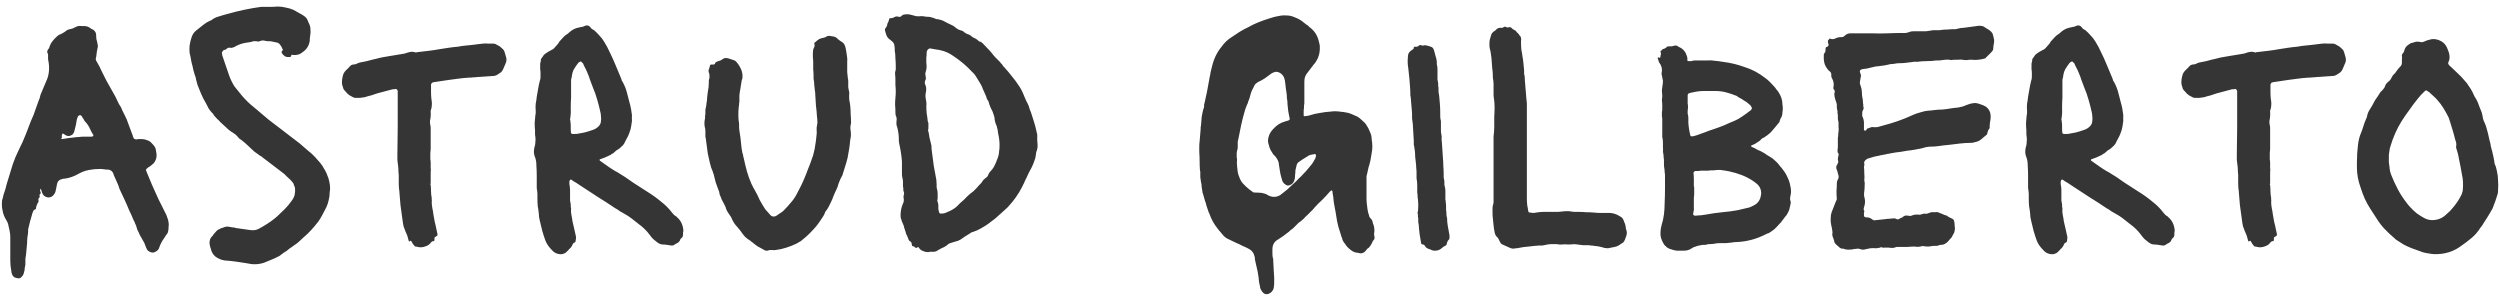 <svg width="182" height="22" viewBox="0 0 182 22" fill="none" xmlns="http://www.w3.org/2000/svg">
<path d="M1.249 20.25C1.232 20.25 1.174 20.233 1.074 20.2C1.024 20.183 0.966 20.125 0.899 20.025C0.882 19.975 0.866 19.925 0.849 19.875C0.832 19.825 0.824 19.775 0.824 19.725C0.774 19.475 0.749 19.225 0.749 18.975V17.25C0.749 17.1 0.732 16.95 0.699 16.8C0.666 16.65 0.632 16.5 0.599 16.35C0.599 16.317 0.582 16.267 0.549 16.2C0.532 16.15 0.507 16.1 0.474 16.05C0.441 15.983 0.407 15.925 0.374 15.875C0.307 15.758 0.257 15.633 0.224 15.5C0.191 15.367 0.166 15.242 0.149 15.125C0.132 14.942 0.132 14.767 0.149 14.6C0.182 14.5 0.207 14.408 0.224 14.325C0.241 14.225 0.266 14.133 0.299 14.05C0.349 13.917 0.391 13.783 0.424 13.65C0.457 13.5 0.499 13.35 0.549 13.2L0.924 11.975C1.041 11.625 1.191 11.267 1.374 10.9C1.557 10.55 1.732 10.158 1.899 9.725C1.932 9.625 1.974 9.517 2.024 9.4C2.091 9.217 2.157 9.042 2.224 8.875C2.307 8.692 2.382 8.517 2.449 8.35L2.824 7.3C2.857 7.233 2.882 7.167 2.899 7.1C2.916 7.033 2.932 6.967 2.949 6.9C3.082 6.567 3.216 6.25 3.349 5.95C3.449 5.75 3.516 5.533 3.549 5.3C3.582 5.067 3.582 4.833 3.549 4.6C3.532 4.5 3.516 4.4 3.499 4.3C3.499 4.183 3.499 4.075 3.499 3.975C3.499 3.925 3.482 3.883 3.449 3.85C3.432 3.8 3.432 3.75 3.449 3.7C3.466 3.667 3.482 3.633 3.499 3.6C3.532 3.567 3.557 3.533 3.574 3.5C3.624 3.317 3.699 3.158 3.799 3.025C3.916 2.875 4.041 2.742 4.174 2.625C4.241 2.558 4.332 2.508 4.449 2.475C4.516 2.442 4.574 2.408 4.624 2.375C4.691 2.342 4.749 2.3 4.799 2.25C4.882 2.183 4.974 2.142 5.074 2.125C5.207 2.108 5.349 2.058 5.499 1.975C5.632 1.892 5.782 1.867 5.949 1.9H6.174C6.291 1.9 6.416 1.942 6.549 2.025C6.582 2.042 6.616 2.067 6.649 2.1C6.699 2.117 6.749 2.142 6.799 2.175C6.932 2.275 6.999 2.4 6.999 2.55C6.999 2.667 7.007 2.775 7.024 2.875C7.057 2.975 7.082 3.083 7.099 3.2C7.132 3.3 7.132 3.408 7.099 3.525C7.082 3.558 7.074 3.6 7.074 3.65C7.074 3.683 7.066 3.717 7.049 3.75C7.049 3.817 7.041 3.883 7.024 3.95C7.024 4.017 7.016 4.083 6.999 4.15C6.949 4.267 6.966 4.383 7.049 4.5C7.182 4.717 7.299 4.942 7.399 5.175C7.516 5.408 7.632 5.642 7.749 5.875L8.199 6.675C8.332 6.892 8.466 7.15 8.599 7.45C8.632 7.5 8.657 7.55 8.674 7.6C8.707 7.65 8.741 7.7 8.774 7.75C8.824 7.833 8.866 7.925 8.899 8.025C8.949 8.125 8.999 8.225 9.049 8.325C9.182 8.575 9.291 8.833 9.374 9.1C9.474 9.35 9.574 9.617 9.674 9.9C9.674 9.917 9.674 9.933 9.674 9.95C9.691 9.95 9.699 9.958 9.699 9.975C9.716 10.092 9.799 10.15 9.949 10.15C9.999 10.133 10.049 10.125 10.099 10.125C10.166 10.125 10.224 10.125 10.274 10.125C10.457 10.125 10.616 10.158 10.749 10.225C10.832 10.242 10.916 10.292 10.999 10.375C11.132 10.508 11.224 10.617 11.274 10.7C11.324 10.783 11.357 10.908 11.374 11.075C11.441 11.392 11.374 11.667 11.174 11.9L11.024 12.025C10.991 12.058 10.949 12.092 10.899 12.125C10.849 12.142 10.807 12.167 10.774 12.2C10.691 12.267 10.641 12.317 10.624 12.35C10.624 12.383 10.649 12.458 10.699 12.575L11.074 13.475C11.224 13.808 11.374 14.142 11.524 14.475C11.691 14.808 11.857 15.142 12.024 15.475C12.091 15.592 12.141 15.708 12.174 15.825C12.224 15.942 12.257 16.067 12.274 16.2C12.291 16.3 12.291 16.4 12.274 16.5C12.274 16.6 12.266 16.7 12.249 16.8C12.249 16.817 12.232 16.875 12.199 16.975C12.149 17.042 12.099 17.108 12.049 17.175C12.016 17.242 11.974 17.308 11.924 17.375C11.791 17.558 11.682 17.767 11.599 18C11.566 18.15 11.457 18.267 11.274 18.35C11.174 18.4 11.066 18.4 10.949 18.35C10.799 18.3 10.699 18.2 10.649 18.05L10.599 17.925C10.549 17.758 10.474 17.6 10.374 17.45C10.307 17.333 10.241 17.217 10.174 17.1C10.124 16.967 10.066 16.842 9.999 16.725C9.982 16.692 9.974 16.667 9.974 16.65C9.974 16.617 9.966 16.592 9.949 16.575C9.932 16.475 9.899 16.383 9.849 16.3C9.816 16.2 9.774 16.108 9.724 16.025C9.624 15.775 9.516 15.533 9.399 15.3C9.299 15.05 9.191 14.8 9.074 14.55L8.699 13.75C8.682 13.7 8.666 13.65 8.649 13.6C8.632 13.533 8.607 13.467 8.574 13.4L8.274 12.725C8.274 12.692 8.257 12.642 8.224 12.575C8.141 12.442 8.032 12.367 7.899 12.35C7.782 12.35 7.674 12.342 7.574 12.325C7.474 12.308 7.374 12.3 7.274 12.3C7.007 12.3 6.741 12.325 6.474 12.375C6.207 12.425 5.957 12.517 5.724 12.65C5.407 12.833 5.082 12.95 4.749 13C4.682 13 4.616 13.008 4.549 13.025C4.482 13.042 4.416 13.067 4.349 13.1C4.249 13.167 4.191 13.242 4.174 13.325C4.141 13.425 4.124 13.5 4.124 13.55L4.049 13.9C4.032 14.017 3.966 14.133 3.849 14.25C3.766 14.333 3.649 14.375 3.499 14.375C3.282 14.342 3.141 14.233 3.074 14.05C3.057 14 3.041 13.95 3.024 13.9C3.007 13.85 2.991 13.792 2.974 13.725C2.907 13.825 2.899 13.908 2.949 13.975C2.982 14.042 2.966 14.1 2.899 14.15C2.866 14.183 2.857 14.208 2.874 14.225C2.907 14.292 2.899 14.35 2.849 14.4C2.799 14.45 2.782 14.508 2.799 14.575C2.816 14.608 2.816 14.65 2.799 14.7C2.716 14.817 2.657 14.958 2.624 15.125C2.641 15.192 2.599 15.242 2.499 15.275C2.466 15.275 2.449 15.292 2.449 15.325C2.416 15.375 2.382 15.45 2.349 15.55C2.332 15.633 2.307 15.725 2.274 15.825C2.257 15.908 2.232 15.992 2.199 16.075L2.049 16.7V16.8C2.049 16.95 2.032 17.1 1.999 17.25C1.982 17.383 1.974 17.525 1.974 17.675L1.899 18.5C1.882 18.617 1.866 18.733 1.849 18.85C1.849 18.983 1.849 19.117 1.849 19.25C1.832 19.35 1.816 19.442 1.799 19.525C1.799 19.625 1.782 19.725 1.749 19.825C1.716 19.975 1.657 20.083 1.574 20.15C1.507 20.25 1.399 20.283 1.249 20.25ZM4.499 10.125H4.524C4.691 10.092 4.849 10.067 4.999 10.05C5.149 10.033 5.299 10.017 5.449 10C5.549 9.983 5.649 9.975 5.749 9.975C5.849 9.958 5.949 9.95 6.049 9.95H6.574C6.607 9.95 6.641 9.95 6.674 9.95C6.707 9.933 6.732 9.925 6.749 9.925C6.782 9.925 6.799 9.892 6.799 9.825C6.749 9.758 6.707 9.692 6.674 9.625C6.641 9.558 6.607 9.492 6.574 9.425C6.474 9.192 6.341 8.992 6.174 8.825C6.157 8.792 6.141 8.767 6.124 8.75C6.107 8.717 6.091 8.683 6.074 8.65C6.057 8.617 6.032 8.583 5.999 8.55C5.982 8.5 5.957 8.458 5.924 8.425C5.841 8.358 5.757 8.375 5.674 8.475L5.599 8.675C5.582 8.808 5.557 8.95 5.524 9.1C5.491 9.233 5.457 9.367 5.424 9.5C5.424 9.533 5.407 9.583 5.374 9.65C5.341 9.75 5.257 9.825 5.124 9.875C5.007 9.925 4.882 9.908 4.749 9.825L4.599 9.725C4.599 9.725 4.582 9.725 4.549 9.725C4.516 9.792 4.499 9.842 4.499 9.875C4.499 9.908 4.499 9.942 4.499 9.975C4.516 10.008 4.507 10.042 4.474 10.075C4.441 10.108 4.449 10.125 4.499 10.125ZM18.302 19.225L17.877 19.15C17.661 19.117 17.436 19.083 17.202 19.05C16.986 19.017 16.761 18.992 16.527 18.975C16.294 18.975 16.061 18.908 15.827 18.775C15.611 18.658 15.461 18.475 15.377 18.225C15.361 18.142 15.336 18.058 15.302 17.975C15.286 17.892 15.269 17.808 15.252 17.725C15.252 17.525 15.294 17.375 15.377 17.275C15.461 17.192 15.527 17.108 15.577 17.025C15.644 16.942 15.711 16.867 15.777 16.8C15.811 16.767 15.844 16.742 15.877 16.725C15.911 16.708 15.944 16.692 15.977 16.675C16.061 16.625 16.144 16.592 16.227 16.575C16.311 16.542 16.394 16.517 16.477 16.5C16.511 16.483 16.536 16.483 16.552 16.5C16.586 16.5 16.611 16.5 16.627 16.5C16.711 16.517 16.802 16.533 16.902 16.55C17.002 16.55 17.094 16.567 17.177 16.6L18.227 16.75C18.461 16.783 18.669 16.75 18.852 16.65C18.919 16.617 18.977 16.583 19.027 16.55C19.094 16.517 19.152 16.483 19.202 16.45C19.569 16.233 19.886 16.008 20.152 15.775C20.352 15.592 20.544 15.408 20.727 15.225C20.911 15.042 21.077 14.842 21.227 14.625C21.344 14.475 21.419 14.325 21.452 14.175C21.486 14.008 21.494 13.842 21.477 13.675L21.402 13.475C21.386 13.392 21.352 13.325 21.302 13.275C21.252 13.225 21.202 13.167 21.152 13.1C21.052 13.017 20.952 12.925 20.852 12.825C20.769 12.725 20.677 12.642 20.577 12.575C20.327 12.375 20.077 12.183 19.827 12C19.594 11.817 19.352 11.633 19.102 11.45C19.086 11.417 19.036 11.383 18.952 11.35C18.802 11.25 18.652 11.142 18.502 11.025C18.369 10.892 18.236 10.767 18.102 10.65C17.936 10.483 17.752 10.325 17.552 10.175C17.452 10.125 17.361 10.042 17.277 9.925C17.211 9.842 17.111 9.758 16.977 9.675C16.861 9.608 16.752 9.533 16.652 9.45C16.552 9.35 16.452 9.258 16.352 9.175L16.027 8.875C15.961 8.792 15.886 8.717 15.802 8.65C15.736 8.567 15.661 8.483 15.577 8.4C15.544 8.317 15.494 8.25 15.427 8.2C15.377 8.15 15.327 8.092 15.277 8.025C15.261 7.992 15.236 7.958 15.202 7.925C15.169 7.875 15.144 7.825 15.127 7.775C15.027 7.575 14.919 7.375 14.802 7.175C14.702 6.975 14.611 6.767 14.527 6.55C14.477 6.417 14.427 6.292 14.377 6.175C14.344 6.042 14.311 5.917 14.277 5.8C14.261 5.667 14.227 5.55 14.177 5.45C14.144 5.333 14.111 5.217 14.077 5.1C14.044 4.917 14.002 4.742 13.952 4.575C13.919 4.392 13.886 4.217 13.852 4.05L13.802 3.85C13.786 3.667 13.786 3.492 13.802 3.325C13.836 3.092 13.886 2.883 13.952 2.7C14.019 2.5 14.127 2.342 14.277 2.225C14.444 2.092 14.611 1.958 14.777 1.825C14.944 1.692 15.119 1.583 15.302 1.5C15.336 1.5 15.361 1.492 15.377 1.475C15.544 1.342 15.727 1.25 15.927 1.2C16.127 1.133 16.327 1.075 16.527 1.025C17.327 0.792 18.152 0.617 19.002 0.5H19.252C19.419 0.5 19.577 0.5 19.727 0.5C19.877 0.5 20.036 0.492 20.202 0.475C20.402 0.475 20.602 0.5 20.802 0.55C21.002 0.583 21.194 0.642 21.377 0.725C21.511 0.792 21.644 0.867 21.777 0.95C21.911 1.017 22.036 1.092 22.152 1.175C22.286 1.275 22.369 1.383 22.402 1.5L22.477 1.675C22.561 1.825 22.602 1.983 22.602 2.15C22.619 2.3 22.611 2.458 22.577 2.625C22.577 2.675 22.569 2.733 22.552 2.8C22.552 2.85 22.552 2.9 22.552 2.95C22.502 3.317 22.327 3.6 22.027 3.8C21.844 3.967 21.602 4.033 21.302 4C21.236 3.967 21.202 3.983 21.202 4.05C21.202 4.117 21.161 4.15 21.077 4.15H20.927C20.827 4.15 20.727 4.1 20.627 4C20.544 3.917 20.502 3.85 20.502 3.8C20.502 3.733 20.536 3.683 20.602 3.65C20.569 3.567 20.536 3.492 20.502 3.425C20.469 3.358 20.436 3.308 20.402 3.275C20.352 3.192 20.277 3.133 20.177 3.1C20.094 3.083 20.011 3.067 19.927 3.05C19.844 3.033 19.761 3.017 19.677 3C19.611 3 19.536 3 19.452 3C19.369 2.983 19.286 2.967 19.202 2.95C19.152 2.933 19.077 2.942 18.977 2.975C18.927 2.992 18.877 3.008 18.827 3.025C18.777 3.025 18.719 3.017 18.652 3C18.602 3 18.544 3 18.477 3C18.427 3 18.369 3.017 18.302 3.05L17.827 3.125C17.561 3.175 17.302 3.275 17.052 3.425C17.002 3.442 16.952 3.458 16.902 3.475C16.852 3.492 16.802 3.492 16.752 3.475C16.652 3.458 16.569 3.483 16.502 3.55C16.486 3.583 16.444 3.608 16.377 3.625C16.327 3.625 16.286 3.642 16.252 3.675C16.186 3.742 16.152 3.808 16.152 3.875C16.169 3.908 16.177 3.958 16.177 4.025L16.702 5.55C16.802 5.817 16.927 6.067 17.077 6.3C17.244 6.517 17.419 6.733 17.602 6.95C17.886 7.283 18.177 7.567 18.477 7.8L19.277 8.475C19.444 8.625 19.619 8.767 19.802 8.9C19.986 9.033 20.161 9.167 20.327 9.3C20.577 9.483 20.827 9.675 21.077 9.875C21.327 10.058 21.577 10.25 21.827 10.45C22.027 10.617 22.219 10.783 22.402 10.95C22.602 11.1 22.786 11.267 22.952 11.45C23.069 11.583 23.186 11.717 23.302 11.85C23.419 11.983 23.519 12.133 23.602 12.3C23.719 12.483 23.819 12.7 23.902 12.95C24.002 13.267 24.044 13.567 24.027 13.85C24.011 13.883 24.002 13.933 24.002 14C24.002 14.2 23.977 14.392 23.927 14.575C23.894 14.742 23.836 14.917 23.752 15.1C23.669 15.267 23.577 15.442 23.477 15.625C23.394 15.792 23.294 15.958 23.177 16.125C23.011 16.342 22.836 16.55 22.652 16.75C22.486 16.933 22.294 17.117 22.077 17.3C21.961 17.4 21.844 17.508 21.727 17.625C21.611 17.725 21.486 17.817 21.352 17.9C21.269 17.967 21.186 18.025 21.102 18.075C21.019 18.142 20.936 18.208 20.852 18.275C20.786 18.308 20.719 18.35 20.652 18.4C20.586 18.45 20.519 18.5 20.452 18.55C20.386 18.617 20.302 18.667 20.202 18.7C20.119 18.75 20.036 18.792 19.952 18.825L19.227 19.125C19.077 19.175 18.927 19.208 18.777 19.225C18.627 19.242 18.469 19.242 18.302 19.225ZM30.404 17.975C30.371 17.958 30.321 17.95 30.254 17.95C30.221 17.95 30.188 17.925 30.154 17.875C30.121 17.825 30.088 17.783 30.054 17.75C30.021 17.7 29.988 17.642 29.954 17.575C29.904 17.508 29.863 17.508 29.829 17.575H29.779C29.779 17.558 29.771 17.55 29.754 17.55C29.754 17.533 29.754 17.525 29.754 17.525C29.704 17.292 29.629 17.075 29.529 16.875C29.479 16.742 29.429 16.608 29.379 16.475C29.346 16.325 29.321 16.175 29.304 16.025L29.154 14.925L29.079 14.025V13.975C29.046 13.775 29.029 13.575 29.029 13.375C29.029 13.158 29.029 12.942 29.029 12.725C29.013 12.608 29.004 12.5 29.004 12.4C29.004 12.283 28.996 12.167 28.979 12.05C28.963 11.917 28.946 11.783 28.929 11.65C28.929 11.517 28.929 11.392 28.929 11.275L28.954 9.3V6.625C28.921 6.525 28.871 6.475 28.804 6.475C28.771 6.475 28.729 6.483 28.679 6.5C28.646 6.5 28.613 6.5 28.579 6.5L27.454 6.8C27.304 6.85 27.154 6.9 27.004 6.95C26.854 6.983 26.704 7.025 26.554 7.075C26.438 7.092 26.321 7.108 26.204 7.125C26.104 7.125 25.996 7.125 25.879 7.125C25.796 7.125 25.704 7.092 25.604 7.025C25.488 6.975 25.388 6.908 25.304 6.825C25.221 6.742 25.138 6.65 25.054 6.55L25.004 6.475C24.971 6.358 24.938 6.25 24.904 6.15C24.888 6.033 24.888 5.917 24.904 5.8C24.921 5.65 24.954 5.508 25.004 5.375C25.071 5.242 25.163 5.125 25.279 5.025C25.329 4.992 25.371 4.95 25.404 4.9C25.454 4.85 25.504 4.8 25.554 4.75C25.621 4.717 25.663 4.7 25.679 4.7C25.779 4.7 25.871 4.683 25.954 4.65C26.038 4.6 26.121 4.567 26.204 4.55C26.288 4.533 26.371 4.517 26.454 4.5C26.538 4.483 26.621 4.467 26.704 4.45C26.938 4.383 27.171 4.325 27.404 4.275C27.638 4.208 27.871 4.158 28.104 4.125L29.454 3.9C29.488 3.883 29.513 3.875 29.529 3.875C29.563 3.875 29.588 3.867 29.604 3.85C29.704 3.817 29.804 3.792 29.904 3.775C30.004 3.758 30.104 3.767 30.204 3.8C30.238 3.817 30.263 3.825 30.279 3.825C30.313 3.808 30.338 3.8 30.354 3.8C30.638 3.767 30.921 3.733 31.204 3.7C31.488 3.667 31.763 3.625 32.029 3.575C32.246 3.542 32.463 3.508 32.679 3.475C32.896 3.442 33.113 3.417 33.329 3.4C33.496 3.367 33.663 3.342 33.829 3.325C33.996 3.308 34.163 3.292 34.329 3.275C34.463 3.258 34.596 3.242 34.729 3.225C34.879 3.208 35.021 3.192 35.154 3.175C35.288 3.158 35.413 3.158 35.529 3.175C35.663 3.175 35.796 3.175 35.929 3.175C36.013 3.175 36.088 3.2 36.154 3.25C36.238 3.3 36.313 3.342 36.379 3.375C36.446 3.425 36.538 3.508 36.654 3.625C36.688 3.658 36.721 3.733 36.754 3.85C36.771 3.9 36.788 3.958 36.804 4.025C36.821 4.075 36.838 4.133 36.854 4.2C36.888 4.35 36.871 4.492 36.804 4.625L36.654 4.975C36.638 5.025 36.613 5.075 36.579 5.125C36.563 5.158 36.538 5.192 36.504 5.225C36.471 5.258 36.454 5.275 36.454 5.275C36.388 5.325 36.313 5.375 36.229 5.425C36.163 5.475 36.079 5.508 35.979 5.525L34.904 5.6C34.804 5.6 34.704 5.608 34.604 5.625C34.504 5.625 34.396 5.633 34.279 5.65H34.154C33.888 5.667 33.629 5.692 33.379 5.725C33.129 5.758 32.879 5.792 32.629 5.825L31.629 5.975C31.579 5.975 31.546 5.983 31.529 6C31.463 6 31.413 6.05 31.379 6.15V6.225C31.379 6.392 31.379 6.558 31.379 6.725C31.379 6.875 31.388 7.033 31.404 7.2C31.454 7.433 31.454 7.667 31.404 7.9C31.388 7.95 31.371 8 31.354 8.05C31.354 8.083 31.354 8.117 31.354 8.15C31.371 8.35 31.354 8.567 31.304 8.8C31.304 8.85 31.304 8.9 31.304 8.95C31.304 9 31.313 9.05 31.329 9.1C31.346 9.167 31.354 9.242 31.354 9.325C31.354 9.408 31.354 9.492 31.354 9.575V10.875C31.354 10.942 31.346 11.025 31.329 11.125C31.329 11.208 31.329 11.292 31.329 11.375C31.329 11.442 31.329 11.517 31.329 11.6C31.346 11.683 31.354 11.767 31.354 11.85C31.354 11.967 31.354 12.083 31.354 12.2C31.371 12.317 31.371 12.442 31.354 12.575V13.35C31.354 13.367 31.346 13.383 31.329 13.4C31.329 13.417 31.338 13.442 31.354 13.475C31.371 13.625 31.379 13.783 31.379 13.95C31.379 14.1 31.396 14.25 31.429 14.4C31.429 14.45 31.429 14.5 31.429 14.55C31.446 14.6 31.446 14.65 31.429 14.7C31.429 14.85 31.446 15.008 31.479 15.175C31.513 15.325 31.538 15.475 31.554 15.625C31.588 15.808 31.621 15.992 31.654 16.175C31.704 16.358 31.746 16.542 31.779 16.725L31.854 17.075C31.854 17.125 31.829 17.167 31.779 17.2C31.779 17.2 31.771 17.2 31.754 17.2C31.754 17.2 31.746 17.208 31.729 17.225C31.646 17.258 31.613 17.308 31.629 17.375V17.5C31.629 17.5 31.621 17.508 31.604 17.525C31.604 17.542 31.596 17.55 31.579 17.55C31.496 17.55 31.429 17.583 31.379 17.65C31.329 17.717 31.271 17.775 31.204 17.825C31.154 17.858 31.088 17.892 31.004 17.925C30.788 18.008 30.588 18.025 30.404 17.975ZM40.95 18.5C40.633 18.533 40.375 18.433 40.175 18.2C40.075 18.1 39.983 17.992 39.9 17.875C39.817 17.758 39.75 17.633 39.7 17.5C39.617 17.267 39.542 17.033 39.475 16.8C39.408 16.55 39.35 16.308 39.3 16.075C39.25 15.892 39.225 15.717 39.225 15.55C39.208 15.367 39.183 15.192 39.15 15.025C39.133 14.842 39.125 14.658 39.125 14.475C39.125 14.375 39.125 14.275 39.125 14.175C39.125 14.058 39.117 13.95 39.1 13.85C39.083 13.783 39.075 13.725 39.075 13.675C39.075 13.625 39.075 13.567 39.075 13.5C39.075 13.267 39.075 13.033 39.075 12.8C39.075 12.55 39.067 12.308 39.05 12.075C39.05 11.942 39.042 11.825 39.025 11.725C39.008 11.608 38.975 11.492 38.925 11.375C38.858 11.192 38.85 10.992 38.9 10.775C38.9 10.725 38.908 10.692 38.925 10.675C38.958 10.558 38.975 10.442 38.975 10.325C38.992 10.208 38.992 10.092 38.975 9.975C38.958 9.892 38.95 9.808 38.95 9.725C38.95 9.642 38.95 9.567 38.95 9.5C38.933 9.317 38.925 9.133 38.925 8.95C38.942 8.75 38.958 8.558 38.975 8.375C38.992 8.325 39 8.275 39 8.225C39 8.175 39 8.125 39 8.075C38.983 7.892 38.983 7.717 39 7.55C39.033 7.383 39.058 7.217 39.075 7.05C39.108 6.85 39.142 6.658 39.175 6.475C39.208 6.275 39.25 6.075 39.3 5.875C39.333 5.792 39.35 5.7 39.35 5.6C39.35 5.5 39.35 5.4 39.35 5.3C39.35 5.217 39.342 5.133 39.325 5.05C39.325 4.967 39.325 4.892 39.325 4.825C39.325 4.775 39.325 4.725 39.325 4.675C39.325 4.625 39.333 4.575 39.35 4.525C39.367 4.475 39.375 4.425 39.375 4.375C39.375 4.325 39.383 4.292 39.4 4.275C39.45 4.208 39.492 4.15 39.525 4.1C39.558 4.033 39.608 3.975 39.675 3.925C39.758 3.875 39.833 3.825 39.9 3.775C39.983 3.725 40.058 3.683 40.125 3.65C40.208 3.617 40.275 3.575 40.325 3.525C40.392 3.442 40.458 3.367 40.525 3.3C40.608 3.217 40.675 3.125 40.725 3.025C40.808 2.942 40.892 2.85 40.975 2.75C41.075 2.633 41.183 2.542 41.3 2.475C41.333 2.458 41.383 2.417 41.45 2.35C41.65 2.167 41.883 2.05 42.15 2C42.2 1.983 42.242 1.975 42.275 1.975C42.325 1.958 42.375 1.95 42.425 1.95L42.6 1.875C42.733 1.825 42.85 1.85 42.95 1.95C42.983 2 43.025 2.05 43.075 2.1C43.142 2.133 43.2 2.167 43.25 2.2C43.383 2.317 43.508 2.442 43.625 2.575C43.758 2.708 43.875 2.858 43.975 3.025C44.142 3.292 44.283 3.558 44.4 3.825C44.533 4.092 44.658 4.367 44.775 4.65L45.225 5.725C45.242 5.825 45.283 5.917 45.35 6C45.483 6.25 45.583 6.508 45.65 6.775C45.717 7.025 45.783 7.283 45.85 7.55C45.867 7.583 45.875 7.617 45.875 7.65C45.892 7.683 45.9 7.717 45.9 7.75C45.933 7.883 45.958 8.025 45.975 8.175C46.008 8.308 46.017 8.442 46 8.575C46.017 8.725 46.008 8.875 45.975 9.025C45.958 9.158 45.933 9.292 45.9 9.425C45.85 9.592 45.792 9.75 45.725 9.9C45.658 10.033 45.583 10.175 45.5 10.325C45.467 10.425 45.408 10.517 45.325 10.6C45.242 10.683 45.158 10.758 45.075 10.825C44.942 10.892 44.808 10.992 44.675 11.125C44.642 11.158 44.6 11.183 44.55 11.2C44.517 11.217 44.483 11.242 44.45 11.275C44.333 11.325 44.208 11.383 44.075 11.45C43.942 11.5 43.808 11.55 43.675 11.6C43.658 11.6 43.65 11.617 43.65 11.65C43.65 11.667 43.658 11.683 43.675 11.7L44.35 12.175C44.433 12.225 44.508 12.275 44.575 12.325C44.642 12.358 44.708 12.4 44.775 12.45L44.925 12.525C45.125 12.642 45.325 12.767 45.525 12.9C45.725 13.033 45.917 13.167 46.1 13.3C46.45 13.517 46.8 13.742 47.15 13.975C47.5 14.192 47.833 14.433 48.15 14.7C48.433 14.917 48.683 15.167 48.9 15.45C48.95 15.5 49 15.558 49.05 15.625C49.1 15.675 49.158 15.717 49.225 15.75L49.3 15.825C49.567 16.058 49.717 16.375 49.75 16.775C49.75 16.825 49.742 16.875 49.725 16.925C49.725 16.975 49.725 17.025 49.725 17.075C49.725 17.175 49.692 17.258 49.625 17.325C49.558 17.358 49.525 17.4 49.525 17.45C49.475 17.567 49.4 17.65 49.3 17.7C49.217 17.733 49.133 17.783 49.05 17.85C49.017 17.867 48.958 17.875 48.875 17.875C48.775 17.858 48.667 17.842 48.55 17.825C48.45 17.808 48.35 17.8 48.25 17.8C48.117 17.8 47.975 17.742 47.825 17.625C47.725 17.542 47.633 17.467 47.55 17.4C47.467 17.317 47.383 17.217 47.3 17.1C47.083 16.8 46.8 16.525 46.45 16.275C46.283 16.142 46.125 16.017 45.975 15.9C45.825 15.783 45.658 15.675 45.475 15.575C45.358 15.508 45.242 15.442 45.125 15.375C45.025 15.292 44.908 15.217 44.775 15.15C44.358 14.867 43.933 14.592 43.5 14.325C43.067 14.042 42.633 13.758 42.2 13.475C42.133 13.425 42.058 13.375 41.975 13.325C41.892 13.275 41.808 13.225 41.725 13.175C41.692 13.142 41.642 13.108 41.575 13.075C41.508 13.075 41.475 13.1 41.475 13.15C41.475 13.167 41.467 13.183 41.45 13.2C41.45 13.2 41.45 13.208 41.45 13.225C41.45 13.275 41.45 13.325 41.45 13.375C41.45 13.425 41.458 13.475 41.475 13.525C41.492 13.658 41.5 13.792 41.5 13.925C41.5 14.042 41.5 14.167 41.5 14.3C41.5 14.4 41.5 14.5 41.5 14.6C41.517 14.683 41.533 14.775 41.55 14.875C41.55 14.925 41.55 14.983 41.55 15.05C41.567 15.1 41.575 15.15 41.575 15.2C41.558 15.35 41.567 15.5 41.6 15.65C41.633 15.8 41.658 15.95 41.675 16.1L41.825 16.75C41.842 16.817 41.858 16.892 41.875 16.975C41.892 17.042 41.908 17.117 41.925 17.2C41.942 17.267 41.942 17.333 41.925 17.4C41.925 17.45 41.917 17.508 41.9 17.575C41.9 17.592 41.883 17.617 41.85 17.65C41.767 17.667 41.708 17.725 41.675 17.825C41.625 17.942 41.55 18.042 41.45 18.125C41.367 18.225 41.275 18.317 41.175 18.4C41.158 18.417 41.125 18.433 41.075 18.45C41.025 18.467 40.983 18.483 40.95 18.5ZM41.925 9.75H41.975C42.158 9.717 42.342 9.683 42.525 9.65C42.725 9.6 42.917 9.542 43.1 9.475C43.283 9.425 43.442 9.333 43.575 9.2C43.692 9.083 43.75 8.95 43.75 8.8C43.767 8.683 43.767 8.575 43.75 8.475C43.75 8.358 43.733 8.242 43.7 8.125C43.633 7.825 43.558 7.533 43.475 7.25C43.392 6.95 43.292 6.667 43.175 6.4L42.95 5.8C42.9 5.633 42.842 5.475 42.775 5.325C42.708 5.158 42.633 5 42.55 4.85C42.533 4.817 42.517 4.783 42.5 4.75C42.483 4.7 42.467 4.658 42.45 4.625L42.35 4.525C42.3 4.458 42.242 4.458 42.175 4.525C42.158 4.525 42.133 4.542 42.1 4.575C41.983 4.725 41.875 4.883 41.775 5.05C41.692 5.217 41.642 5.4 41.625 5.6C41.608 5.667 41.592 5.733 41.575 5.8C41.575 5.867 41.575 5.942 41.575 6.025V7.1C41.558 7.333 41.55 7.575 41.55 7.825C41.567 8.075 41.558 8.317 41.525 8.55C41.508 8.6 41.5 8.65 41.5 8.7C41.517 8.75 41.525 8.8 41.525 8.85C41.542 8.95 41.55 9.05 41.55 9.15C41.55 9.233 41.55 9.325 41.55 9.425C41.55 9.592 41.567 9.692 41.6 9.725C41.65 9.758 41.758 9.767 41.925 9.75ZM55.752 18.25C55.736 18.233 55.711 18.225 55.677 18.225C55.511 18.125 55.344 18.033 55.177 17.95C55.027 17.85 54.886 17.742 54.752 17.625C54.686 17.592 54.644 17.558 54.627 17.525C54.477 17.442 54.344 17.342 54.227 17.225C54.111 17.092 54.002 16.95 53.902 16.8C53.869 16.767 53.836 16.725 53.802 16.675C53.769 16.625 53.727 16.575 53.677 16.525C53.511 16.358 53.377 16.158 53.277 15.925C53.261 15.875 53.236 15.825 53.202 15.775C53.169 15.725 53.136 15.675 53.102 15.625C53.002 15.492 52.927 15.367 52.877 15.25C52.844 15.117 52.794 14.992 52.727 14.875C52.661 14.742 52.594 14.617 52.527 14.5C52.511 14.433 52.486 14.367 52.452 14.3C52.419 14.233 52.394 14.167 52.377 14.1C52.377 14.017 52.352 13.925 52.302 13.825C52.236 13.642 52.169 13.458 52.102 13.275C52.052 13.075 52.002 12.875 51.952 12.675C51.919 12.608 51.902 12.558 51.902 12.525C51.802 12.308 51.727 12.083 51.677 11.85C51.627 11.617 51.577 11.392 51.527 11.175L51.377 10.05C51.361 10.017 51.352 9.975 51.352 9.925C51.352 9.875 51.352 9.833 51.352 9.8C51.352 9.7 51.352 9.608 51.352 9.525C51.352 9.425 51.336 9.325 51.302 9.225C51.269 9.008 51.277 8.808 51.327 8.625C51.327 8.558 51.327 8.5 51.327 8.45C51.344 8.383 51.352 8.317 51.352 8.25C51.352 8.167 51.352 8.083 51.352 8C51.369 7.9 51.386 7.817 51.402 7.75C51.419 7.7 51.427 7.633 51.427 7.55C51.461 7.4 51.477 7.258 51.477 7.125C51.494 6.975 51.511 6.833 51.527 6.7C51.577 6.467 51.602 6.242 51.602 6.025C51.602 5.958 51.602 5.9 51.602 5.85C51.619 5.783 51.636 5.717 51.652 5.65C51.652 5.5 51.644 5.392 51.627 5.325C51.577 5.258 51.569 5.167 51.602 5.05C51.636 4.983 51.652 4.933 51.652 4.9C51.669 4.867 51.677 4.833 51.677 4.8C51.677 4.75 51.702 4.717 51.752 4.7H51.927C51.994 4.7 52.036 4.675 52.052 4.625C52.069 4.558 52.127 4.508 52.227 4.475C52.311 4.442 52.386 4.417 52.452 4.4C52.519 4.367 52.586 4.325 52.652 4.275C52.702 4.242 52.761 4.225 52.827 4.225C52.894 4.225 52.961 4.233 53.027 4.25L53.477 4.4C53.494 4.417 53.502 4.425 53.502 4.425C53.519 4.425 53.536 4.433 53.552 4.45C53.686 4.583 53.794 4.733 53.877 4.9C53.977 5.067 54.036 5.25 54.052 5.45C54.052 5.517 54.052 5.583 54.052 5.65C54.052 5.7 54.036 5.758 54.002 5.825C53.986 5.925 53.969 6.025 53.952 6.125C53.936 6.225 53.919 6.333 53.902 6.45C53.869 6.617 53.844 6.783 53.827 6.95C53.827 7.1 53.827 7.258 53.827 7.425C53.811 7.492 53.802 7.558 53.802 7.625C53.802 7.675 53.794 7.733 53.777 7.8C53.761 8 53.752 8.2 53.752 8.4C53.752 8.6 53.769 8.792 53.802 8.975C53.802 8.992 53.802 9.017 53.802 9.05C53.819 9.083 53.819 9.117 53.802 9.15C53.802 9.317 53.819 9.492 53.852 9.675C53.886 9.858 53.911 10.042 53.927 10.225C53.944 10.392 53.961 10.55 53.977 10.7C53.994 10.85 54.019 11 54.052 11.15C54.086 11.217 54.102 11.283 54.102 11.35C54.119 11.417 54.136 11.483 54.152 11.55C54.219 11.867 54.294 12.175 54.377 12.475C54.461 12.775 54.569 13.075 54.702 13.375C54.786 13.558 54.869 13.717 54.952 13.85C55.086 14.083 55.202 14.317 55.302 14.55C55.369 14.667 55.436 14.783 55.502 14.9C55.569 15 55.636 15.108 55.702 15.225C55.769 15.308 55.836 15.383 55.902 15.45C55.969 15.517 56.036 15.592 56.102 15.675C56.186 15.758 56.294 15.783 56.427 15.75C56.511 15.717 56.569 15.683 56.602 15.65C56.686 15.6 56.761 15.55 56.827 15.5C56.911 15.45 56.986 15.392 57.052 15.325C57.236 15.142 57.402 14.958 57.552 14.775C57.719 14.592 57.861 14.392 57.977 14.175C58.077 13.992 58.177 13.8 58.277 13.6C58.377 13.4 58.469 13.2 58.552 13C58.652 12.767 58.744 12.533 58.827 12.3C58.927 12.067 59.019 11.825 59.102 11.575C59.169 11.408 59.219 11.242 59.252 11.075C59.302 10.892 59.336 10.717 59.352 10.55C59.386 10.367 59.411 10.183 59.427 10C59.461 9.8 59.469 9.608 59.452 9.425C59.452 9.375 59.452 9.325 59.452 9.275C59.469 9.225 59.477 9.175 59.477 9.125C59.511 9.008 59.519 8.9 59.502 8.8C59.502 8.7 59.494 8.6 59.477 8.5C59.461 8.217 59.436 7.95 59.402 7.7C59.386 7.433 59.369 7.167 59.352 6.9C59.352 6.767 59.344 6.675 59.327 6.625C59.311 6.475 59.294 6.325 59.277 6.175C59.277 6.025 59.261 5.875 59.227 5.725V5.525C59.227 5.358 59.219 5.2 59.202 5.05C59.202 4.883 59.202 4.717 59.202 4.55C59.202 4.417 59.194 4.3 59.177 4.2C59.177 4.083 59.177 3.967 59.177 3.85C59.177 3.7 59.202 3.575 59.252 3.475C59.302 3.392 59.319 3.325 59.302 3.275C59.252 3.175 59.277 3.1 59.377 3.05C59.461 2.967 59.544 2.9 59.627 2.85C59.727 2.8 59.836 2.767 59.952 2.75C59.986 2.733 60.011 2.725 60.027 2.725C60.061 2.725 60.086 2.717 60.102 2.7C60.202 2.617 60.336 2.592 60.502 2.625C60.536 2.642 60.586 2.65 60.652 2.65C60.802 2.683 60.911 2.742 60.977 2.825C61.027 2.875 61.102 2.933 61.202 3C61.336 3.067 61.427 3.15 61.477 3.25C61.527 3.35 61.561 3.458 61.577 3.575C61.611 3.742 61.636 3.9 61.652 4.05C61.686 4.2 61.694 4.358 61.677 4.525V4.75C61.677 4.917 61.677 5.083 61.677 5.25C61.694 5.4 61.711 5.558 61.727 5.725C61.744 5.775 61.752 5.833 61.752 5.9C61.752 5.95 61.752 6 61.752 6.05C61.752 6.15 61.752 6.25 61.752 6.35C61.769 6.433 61.786 6.525 61.802 6.625C61.819 6.658 61.827 6.708 61.827 6.775C61.811 6.942 61.811 7.108 61.827 7.275C61.861 7.425 61.886 7.583 61.902 7.75C61.919 7.917 61.927 8.092 61.927 8.275C61.944 8.458 61.952 8.642 61.952 8.825C61.969 8.842 61.969 8.867 61.952 8.9C61.952 8.933 61.952 8.967 61.952 9C61.902 9.15 61.894 9.325 61.927 9.525C61.961 9.742 61.952 9.95 61.902 10.15C61.886 10.3 61.869 10.45 61.852 10.6C61.836 10.75 61.811 10.908 61.777 11.075C61.744 11.342 61.686 11.608 61.602 11.875C61.519 12.142 61.436 12.408 61.352 12.675C61.352 12.708 61.327 12.767 61.277 12.85C61.211 12.967 61.152 13.092 61.102 13.225C61.052 13.342 61.011 13.467 60.977 13.6L60.902 13.775C60.819 13.942 60.744 14.108 60.677 14.275C60.627 14.425 60.561 14.583 60.477 14.75C60.427 14.85 60.377 14.95 60.327 15.05C60.277 15.15 60.219 15.242 60.152 15.325C60.136 15.358 60.111 15.392 60.077 15.425C60.044 15.542 59.994 15.65 59.927 15.75C59.861 15.85 59.794 15.95 59.727 16.05C59.544 16.333 59.327 16.6 59.077 16.85C58.844 17.1 58.586 17.333 58.302 17.55L58.002 17.725C57.769 17.842 57.519 17.942 57.252 18.025C57.002 18.108 56.744 18.167 56.477 18.2C56.394 18.217 56.302 18.217 56.202 18.2C56.152 18.2 56.102 18.2 56.052 18.2C56.002 18.2 55.952 18.217 55.902 18.25H55.752ZM67.511 18.35C67.395 18.35 67.253 18.308 67.087 18.225C67.003 18.175 66.936 18.108 66.886 18.025C66.87 17.975 66.828 17.975 66.761 18.025C66.712 18.058 66.67 18.058 66.636 18.025C66.587 17.975 66.537 17.942 66.487 17.925C66.42 17.925 66.386 17.9 66.386 17.85C66.386 17.8 66.378 17.758 66.362 17.725C66.362 17.675 66.345 17.633 66.311 17.6C66.212 17.567 66.145 17.483 66.112 17.35C66.095 17.3 66.078 17.258 66.061 17.225C66.045 17.175 66.02 17.125 65.987 17.075C65.953 17.008 65.936 16.95 65.936 16.9C65.92 16.85 65.903 16.808 65.886 16.775C65.886 16.725 65.87 16.675 65.837 16.625C65.82 16.508 65.787 16.4 65.737 16.3C65.686 16.2 65.645 16.092 65.612 15.975C65.578 15.908 65.561 15.817 65.561 15.7C65.561 15.4 65.612 15.125 65.712 14.875C65.795 14.725 65.82 14.575 65.787 14.425C65.77 14.358 65.77 14.292 65.787 14.225C65.82 14.158 65.828 14.092 65.811 14.025C65.795 13.958 65.778 13.9 65.761 13.85C65.761 13.8 65.761 13.742 65.761 13.675C65.745 13.642 65.737 13.6 65.737 13.55C65.737 13.45 65.737 13.35 65.737 13.25C65.737 13.133 65.72 13.017 65.686 12.9C65.67 12.85 65.662 12.775 65.662 12.675V11.75C65.645 11.533 65.62 11.317 65.587 11.1C65.553 10.883 65.511 10.667 65.462 10.45C65.462 10.4 65.453 10.35 65.436 10.3C65.436 10.25 65.436 10.2 65.436 10.15C65.436 9.783 65.378 9.425 65.261 9.075V8.85C65.295 8.667 65.278 8.525 65.212 8.425C65.195 8.358 65.186 8.267 65.186 8.15V8.125C65.186 7.958 65.178 7.792 65.162 7.625C65.162 7.458 65.17 7.292 65.186 7.125C65.22 6.825 65.22 6.508 65.186 6.175C65.186 6.042 65.186 5.908 65.186 5.775C65.186 5.642 65.178 5.517 65.162 5.4V5.25C65.195 5.167 65.212 5.092 65.212 5.025C65.212 4.958 65.212 4.892 65.212 4.825C65.212 4.625 65.203 4.433 65.186 4.25C65.186 4.05 65.17 3.858 65.136 3.675C65.136 3.625 65.136 3.575 65.136 3.525C65.136 3.458 65.128 3.4 65.112 3.35C65.112 3.233 65.07 3.133 64.987 3.05L64.811 2.9C64.645 2.8 64.537 2.642 64.487 2.425C64.47 2.392 64.462 2.367 64.462 2.35C64.462 2.317 64.453 2.283 64.436 2.25C64.403 2.167 64.42 2.092 64.487 2.025C64.537 1.958 64.57 1.892 64.587 1.825C64.587 1.775 64.595 1.733 64.612 1.7C64.645 1.65 64.67 1.6 64.686 1.55C64.703 1.5 64.72 1.442 64.737 1.375C64.77 1.325 64.795 1.308 64.811 1.325C64.928 1.325 65.011 1.308 65.061 1.275C65.178 1.192 65.303 1.175 65.436 1.225C65.47 1.242 65.52 1.233 65.587 1.2C65.603 1.2 65.612 1.192 65.612 1.175C65.695 1.092 65.787 1.05 65.886 1.05C65.987 1.033 66.095 1.033 66.212 1.05C66.228 1.05 66.245 1.058 66.261 1.075C66.278 1.075 66.295 1.075 66.311 1.075C66.445 1.108 66.57 1.142 66.686 1.175C66.82 1.192 66.945 1.192 67.061 1.175C67.145 1.175 67.228 1.183 67.311 1.2C67.412 1.217 67.503 1.225 67.587 1.225C67.653 1.225 67.712 1.233 67.761 1.25C67.828 1.267 67.886 1.283 67.936 1.3C68.003 1.317 68.061 1.342 68.112 1.375C68.162 1.392 68.22 1.4 68.287 1.4C68.37 1.417 68.436 1.433 68.487 1.45C68.553 1.467 68.62 1.492 68.686 1.525C68.903 1.642 69.12 1.75 69.337 1.85C69.436 1.9 69.528 1.967 69.612 2.05C69.728 2.133 69.828 2.183 69.912 2.2C69.928 2.2 69.945 2.208 69.962 2.225C69.978 2.225 69.995 2.225 70.011 2.225C70.028 2.242 70.045 2.25 70.061 2.25C70.078 2.25 70.095 2.258 70.112 2.275C70.195 2.358 70.295 2.425 70.412 2.475C70.545 2.508 70.653 2.567 70.737 2.65C70.77 2.683 70.82 2.717 70.886 2.75C71.02 2.8 71.136 2.875 71.237 2.975C71.27 3.008 71.295 3.025 71.311 3.025C71.378 3.025 71.453 3.067 71.537 3.15L72.061 3.7C72.128 3.767 72.178 3.825 72.212 3.875C72.295 3.992 72.386 4.1 72.487 4.2C72.587 4.3 72.686 4.4 72.787 4.5C72.82 4.533 72.853 4.575 72.886 4.625C72.936 4.658 72.97 4.7 72.987 4.75C73.003 4.783 73.028 4.817 73.061 4.85C73.095 4.867 73.12 4.892 73.136 4.925C73.32 5.125 73.495 5.333 73.662 5.55C73.845 5.767 74.011 5.992 74.162 6.225C74.245 6.342 74.32 6.467 74.386 6.6C74.453 6.733 74.511 6.867 74.561 7C74.612 7.117 74.662 7.233 74.712 7.35C74.778 7.467 74.837 7.583 74.886 7.7C74.936 7.883 74.995 8.05 75.061 8.2C75.128 8.417 75.195 8.625 75.261 8.825C75.328 9.025 75.386 9.242 75.436 9.475L75.511 9.8C75.511 9.933 75.511 10.075 75.511 10.225C75.528 10.358 75.537 10.5 75.537 10.65C75.537 10.717 75.528 10.775 75.511 10.825C75.511 10.875 75.495 10.933 75.462 11C75.428 11.1 75.412 11.192 75.412 11.275C75.395 11.442 75.353 11.6 75.287 11.75C75.237 11.9 75.178 12.042 75.112 12.175C74.962 12.442 74.828 12.708 74.712 12.975C74.678 13.042 74.645 13.108 74.612 13.175C74.595 13.225 74.57 13.283 74.537 13.35L74.386 13.65C74.27 13.883 74.128 14.117 73.962 14.35C73.811 14.567 73.645 14.775 73.462 14.975C73.395 15.058 73.311 15.142 73.212 15.225C73.128 15.292 73.045 15.367 72.962 15.45C72.795 15.6 72.628 15.75 72.462 15.9C72.295 16.033 72.12 16.167 71.936 16.3C71.77 16.417 71.595 16.525 71.412 16.625C71.245 16.725 71.061 16.808 70.862 16.875C70.761 16.892 70.662 16.942 70.561 17.025C70.462 17.092 70.353 17.158 70.237 17.225C70.136 17.292 70.028 17.367 69.912 17.45C69.862 17.467 69.811 17.492 69.761 17.525C69.712 17.542 69.653 17.558 69.587 17.575C69.537 17.592 69.478 17.608 69.412 17.625C69.362 17.642 69.311 17.658 69.261 17.675C69.195 17.692 69.128 17.717 69.061 17.75C69.011 17.783 68.962 17.825 68.912 17.875C68.795 17.958 68.67 18.025 68.537 18.075C68.403 18.142 68.27 18.217 68.136 18.3C68.103 18.317 68.045 18.325 67.962 18.325C67.912 18.342 67.862 18.342 67.811 18.325C67.761 18.325 67.712 18.325 67.662 18.325V18.35H67.511ZM68.511 15.55C68.678 15.55 68.82 15.517 68.936 15.45C69.07 15.4 69.195 15.342 69.311 15.275C69.428 15.208 69.537 15.133 69.636 15.05L69.936 14.75C70.103 14.617 70.253 14.475 70.386 14.325C70.537 14.175 70.695 14.042 70.862 13.925C70.895 13.892 70.912 13.875 70.912 13.875C70.978 13.808 71.037 13.75 71.087 13.7C71.153 13.633 71.212 13.567 71.261 13.5C71.295 13.467 71.337 13.425 71.386 13.375C71.436 13.325 71.47 13.283 71.487 13.25C71.553 13.133 71.645 13.033 71.761 12.95C71.845 12.9 71.895 12.85 71.912 12.8C71.945 12.717 71.987 12.633 72.037 12.55C72.103 12.467 72.17 12.392 72.237 12.325C72.32 12.225 72.403 12.075 72.487 11.875L72.587 11.625C72.686 11.392 72.737 11.175 72.737 10.975C72.753 10.925 72.761 10.85 72.761 10.75C72.778 10.5 72.761 10.233 72.712 9.95C72.695 9.867 72.678 9.783 72.662 9.7C72.645 9.617 72.636 9.542 72.636 9.475C72.62 9.408 72.603 9.35 72.587 9.3C72.587 9.233 72.57 9.175 72.537 9.125C72.503 9.058 72.478 8.992 72.462 8.925C72.445 8.858 72.428 8.792 72.412 8.725C72.412 8.608 72.395 8.508 72.362 8.425C72.328 8.325 72.295 8.225 72.261 8.125C72.212 8.025 72.162 7.925 72.112 7.825C72.061 7.708 72.02 7.592 71.987 7.475L71.962 7.375C71.912 7.308 71.87 7.242 71.837 7.175C71.82 7.092 71.795 7.017 71.761 6.95C71.695 6.8 71.628 6.65 71.561 6.5C71.511 6.35 71.445 6.208 71.362 6.075C71.278 5.925 71.186 5.775 71.087 5.625C71.003 5.475 70.895 5.342 70.761 5.225C70.378 4.808 69.936 4.433 69.436 4.1C69.136 3.883 68.837 3.742 68.537 3.675C68.42 3.642 68.287 3.617 68.136 3.6C67.987 3.567 67.845 3.542 67.712 3.525C67.662 3.525 67.62 3.542 67.587 3.575C67.503 3.642 67.462 3.725 67.462 3.825C67.462 3.942 67.453 4.067 67.436 4.2C67.436 4.317 67.436 4.442 67.436 4.575C67.47 4.808 67.462 5 67.412 5.15C67.395 5.217 67.378 5.283 67.362 5.35C67.362 5.417 67.37 5.492 67.386 5.575C67.42 5.675 67.412 5.767 67.362 5.85C67.311 5.95 67.311 6.058 67.362 6.175C67.428 6.308 67.445 6.475 67.412 6.675C67.362 6.875 67.362 7.075 67.412 7.275C67.428 7.342 67.436 7.408 67.436 7.475C67.453 7.542 67.453 7.617 67.436 7.7C67.436 7.883 67.445 8.067 67.462 8.25C67.495 8.433 67.52 8.617 67.537 8.8C67.537 8.833 67.553 8.883 67.587 8.95V9.35C67.587 9.383 67.578 9.425 67.561 9.475C67.561 9.508 67.57 9.542 67.587 9.575C67.62 9.708 67.645 9.85 67.662 10C67.695 10.133 67.728 10.267 67.761 10.4C67.761 10.433 67.77 10.475 67.787 10.525C67.803 10.558 67.811 10.6 67.811 10.65C67.811 10.767 67.82 10.883 67.837 11C67.853 11.117 67.87 11.242 67.886 11.375C67.936 11.842 68.011 12.317 68.112 12.8C68.162 13 68.186 13.208 68.186 13.425C68.186 13.475 68.186 13.533 68.186 13.6C68.186 13.65 68.195 13.7 68.212 13.75C68.245 13.867 68.261 13.983 68.261 14.1C68.261 14.217 68.261 14.333 68.261 14.45C68.261 14.483 68.253 14.525 68.237 14.575C68.237 14.625 68.245 14.667 68.261 14.7C68.295 14.783 68.311 14.867 68.311 14.95C68.311 15.017 68.311 15.092 68.311 15.175C68.311 15.242 68.328 15.325 68.362 15.425C68.362 15.508 68.412 15.55 68.511 15.55ZM92.482 21.325C92.215 21.492 91.998 21.433 91.832 21.15C91.765 21.05 91.732 20.958 91.732 20.875L91.657 20.525C91.64 20.275 91.607 20.025 91.557 19.775C91.507 19.525 91.448 19.267 91.382 19C91.382 18.967 91.373 18.933 91.357 18.9C91.357 18.883 91.357 18.858 91.357 18.825C91.357 18.758 91.348 18.708 91.332 18.675C91.282 18.425 91.148 18.242 90.932 18.125C90.782 18.042 90.623 17.967 90.457 17.9C90.307 17.817 90.148 17.742 89.982 17.675L89.357 17.375C89.223 17.308 89.098 17.2 88.982 17.05C88.798 16.85 88.632 16.642 88.482 16.425C88.332 16.208 88.207 15.975 88.107 15.725C88.073 15.625 88.032 15.525 87.982 15.425C87.948 15.325 87.915 15.225 87.882 15.125C87.848 15.042 87.823 14.958 87.807 14.875C87.79 14.792 87.765 14.717 87.732 14.65L87.582 14.125C87.548 14.058 87.532 13.992 87.532 13.925C87.515 13.808 87.498 13.7 87.482 13.6C87.482 13.483 87.465 13.367 87.432 13.25C87.415 13.133 87.398 13.017 87.382 12.9C87.382 12.783 87.382 12.667 87.382 12.55C87.382 12.483 87.373 12.433 87.357 12.4C87.34 12.167 87.332 11.942 87.332 11.725C87.332 11.508 87.323 11.292 87.307 11.075C87.307 10.942 87.307 10.808 87.307 10.675C87.307 10.542 87.315 10.417 87.332 10.3L87.407 9.4C87.407 9.35 87.407 9.308 87.407 9.275C87.423 9.225 87.432 9.183 87.432 9.15C87.448 8.933 87.465 8.725 87.482 8.525C87.515 8.325 87.557 8.125 87.607 7.925C87.64 7.875 87.657 7.825 87.657 7.775C87.657 7.725 87.657 7.675 87.657 7.625C87.707 7.442 87.748 7.258 87.782 7.075C87.832 6.875 87.873 6.675 87.907 6.475L88.057 5.65C88.09 5.517 88.115 5.383 88.132 5.25C88.165 5.117 88.198 4.983 88.232 4.85C88.365 4.283 88.598 3.8 88.932 3.4C89.132 3.117 89.365 2.892 89.632 2.725C89.832 2.592 90.032 2.458 90.232 2.325C90.448 2.192 90.665 2.075 90.882 1.975C91.115 1.842 91.357 1.725 91.607 1.625C91.857 1.525 92.115 1.433 92.382 1.35C92.498 1.317 92.607 1.283 92.707 1.25C92.823 1.217 92.94 1.192 93.057 1.175C93.257 1.125 93.457 1.108 93.657 1.125C93.857 1.125 94.048 1.167 94.232 1.25C94.465 1.333 94.665 1.442 94.832 1.575C94.915 1.642 94.998 1.708 95.082 1.775C95.182 1.825 95.265 1.892 95.332 1.975C95.682 2.225 95.907 2.567 96.007 3C96.023 3.067 96.04 3.133 96.057 3.2C96.073 3.25 96.082 3.317 96.082 3.4C96.098 3.7 96.048 3.983 95.932 4.25C95.898 4.317 95.857 4.392 95.807 4.475C95.773 4.542 95.723 4.608 95.657 4.675C95.573 4.775 95.49 4.883 95.407 5C95.34 5.1 95.265 5.2 95.182 5.3C95.032 5.467 94.957 5.675 94.957 5.925V7.475C94.957 7.542 94.948 7.608 94.932 7.675C94.932 7.725 94.932 7.783 94.932 7.85C94.915 7.933 94.907 8.025 94.907 8.125C94.907 8.208 94.907 8.292 94.907 8.375C94.907 8.458 94.94 8.483 95.007 8.45H95.082C95.132 8.433 95.173 8.425 95.207 8.425C95.257 8.425 95.298 8.417 95.332 8.4C95.582 8.317 95.832 8.258 96.082 8.225C96.332 8.175 96.59 8.142 96.857 8.125C97.09 8.092 97.315 8.092 97.532 8.125C97.748 8.142 97.965 8.175 98.182 8.225C98.332 8.275 98.473 8.333 98.607 8.4C98.757 8.45 98.89 8.525 99.007 8.625C99.09 8.692 99.173 8.767 99.257 8.85C99.34 8.917 99.407 8.992 99.457 9.075C99.573 9.242 99.665 9.417 99.732 9.6C99.815 9.767 99.857 9.942 99.857 10.125V10.15C99.89 10.317 99.907 10.483 99.907 10.65C99.907 10.817 99.89 10.983 99.857 11.15C99.84 11.25 99.823 11.35 99.807 11.45C99.79 11.533 99.773 11.625 99.757 11.725C99.723 11.875 99.682 12.025 99.632 12.175C99.598 12.325 99.565 12.475 99.532 12.625C99.515 12.692 99.498 12.758 99.482 12.825C99.482 12.875 99.482 12.933 99.482 13V14.45C99.482 14.583 99.49 14.717 99.507 14.85C99.523 14.983 99.54 15.117 99.557 15.25C99.573 15.333 99.59 15.417 99.607 15.5C99.64 15.583 99.665 15.667 99.682 15.75C99.682 15.783 99.715 15.833 99.782 15.9C99.865 15.983 99.915 16.075 99.932 16.175C99.932 16.225 99.94 16.258 99.957 16.275C100.023 16.425 100.057 16.6 100.057 16.8C100.057 16.867 100.048 16.933 100.032 17C100.032 17.067 100.04 17.142 100.057 17.225C100.09 17.325 100.065 17.417 99.982 17.5C99.948 17.533 99.923 17.575 99.907 17.625C99.89 17.675 99.865 17.725 99.832 17.775C99.782 17.875 99.715 17.967 99.632 18.05C99.582 18.067 99.54 18.1 99.507 18.15C99.473 18.2 99.44 18.242 99.407 18.275C99.273 18.425 99.115 18.475 98.932 18.425C98.915 18.425 98.89 18.417 98.857 18.4C98.84 18.4 98.823 18.4 98.807 18.4C98.657 18.383 98.523 18.333 98.407 18.25C98.307 18.183 98.207 18.1 98.107 18C98.073 17.95 98.032 17.9 97.982 17.85C97.948 17.783 97.907 17.725 97.857 17.675C97.807 17.608 97.765 17.533 97.732 17.45C97.715 17.367 97.69 17.292 97.657 17.225C97.59 16.992 97.515 16.75 97.432 16.5C97.365 16.25 97.315 16 97.282 15.75C97.248 15.517 97.207 15.283 97.157 15.05C97.107 14.8 97.073 14.55 97.057 14.3C97.023 14.167 97.007 14.05 97.007 13.95C96.973 13.883 96.957 13.85 96.957 13.85C96.89 13.883 96.848 13.908 96.832 13.925C96.665 14.125 96.482 14.325 96.282 14.525C96.082 14.708 95.89 14.9 95.707 15.1C95.673 15.15 95.632 15.2 95.582 15.25C95.548 15.283 95.515 15.317 95.482 15.35C95.382 15.45 95.282 15.55 95.182 15.65C95.082 15.733 94.99 15.825 94.907 15.925C94.84 15.975 94.782 16.025 94.732 16.075C94.682 16.125 94.623 16.167 94.557 16.2C94.523 16.233 94.49 16.267 94.457 16.3C94.423 16.333 94.39 16.367 94.357 16.4C94.29 16.467 94.223 16.533 94.157 16.6C94.107 16.65 94.04 16.7 93.957 16.75L93.857 16.85C93.59 17.067 93.323 17.258 93.057 17.425C92.773 17.575 92.632 17.817 92.632 18.15C92.632 18.25 92.632 18.35 92.632 18.45C92.632 18.55 92.64 18.65 92.657 18.75C92.657 18.767 92.657 18.775 92.657 18.775C92.673 18.775 92.682 18.783 92.682 18.8C92.698 19.117 92.715 19.433 92.732 19.75C92.765 20.083 92.773 20.417 92.757 20.75C92.74 20.8 92.732 20.867 92.732 20.95C92.698 21.1 92.615 21.225 92.482 21.325ZM92.332 14.225C92.632 14.375 92.923 14.367 93.207 14.2C93.257 14.15 93.298 14.117 93.332 14.1C93.465 14 93.59 13.9 93.707 13.8C93.823 13.683 93.94 13.575 94.057 13.475C94.173 13.375 94.282 13.275 94.382 13.175C94.482 13.058 94.59 12.95 94.707 12.85C94.84 12.717 94.973 12.575 95.107 12.425C95.24 12.275 95.365 12.125 95.482 11.975C95.565 11.875 95.632 11.767 95.682 11.65C95.748 11.567 95.79 11.467 95.807 11.35C95.807 11.233 95.757 11.192 95.657 11.225C95.573 11.242 95.49 11.258 95.407 11.275C95.323 11.292 95.24 11.333 95.157 11.4C95.057 11.467 94.948 11.533 94.832 11.6C94.732 11.667 94.623 11.742 94.507 11.825C94.473 11.858 94.44 11.908 94.407 11.975C94.373 12.092 94.34 12.233 94.307 12.4C94.307 12.517 94.298 12.625 94.282 12.725C94.282 12.825 94.273 12.925 94.257 13.025C94.207 13.258 94.09 13.408 93.907 13.475C93.79 13.525 93.69 13.517 93.607 13.45C93.49 13.383 93.407 13.292 93.357 13.175C93.323 13.058 93.29 12.942 93.257 12.825C93.223 12.708 93.198 12.592 93.182 12.475L93.107 12C93.107 11.8 93.015 11.592 92.832 11.375C92.798 11.342 92.757 11.3 92.707 11.25C92.673 11.2 92.64 11.15 92.607 11.1C92.54 11 92.482 10.892 92.432 10.775C92.398 10.658 92.365 10.542 92.332 10.425L92.307 10.25C92.323 9.933 92.44 9.658 92.657 9.425C92.923 9.125 93.215 8.933 93.532 8.85L93.782 8.775C93.882 8.742 93.915 8.683 93.882 8.6C93.865 8.517 93.848 8.433 93.832 8.35C93.815 8.25 93.798 8.158 93.782 8.075C93.765 7.908 93.748 7.75 93.732 7.6C93.732 7.433 93.715 7.267 93.682 7.1C93.682 7.1 93.682 7.058 93.682 6.975C93.665 6.792 93.64 6.608 93.607 6.425C93.59 6.225 93.565 6.025 93.532 5.825C93.498 5.658 93.432 5.525 93.332 5.425C93.198 5.292 93.048 5.225 92.882 5.225C92.732 5.258 92.623 5.3 92.557 5.35C92.39 5.467 92.232 5.583 92.082 5.7C91.932 5.8 91.765 5.892 91.582 5.975C91.465 6.042 91.382 6.117 91.332 6.2C91.282 6.317 91.223 6.433 91.157 6.55C91.107 6.65 91.065 6.767 91.032 6.9C91.015 6.983 90.99 7.075 90.957 7.175C90.923 7.258 90.89 7.342 90.857 7.425C90.857 7.458 90.848 7.492 90.832 7.525C90.815 7.558 90.798 7.592 90.782 7.625C90.732 7.742 90.69 7.85 90.657 7.95C90.623 8.067 90.59 8.183 90.557 8.3C90.523 8.417 90.49 8.542 90.457 8.675C90.423 8.792 90.39 8.933 90.357 9.1C90.323 9.267 90.29 9.433 90.257 9.6C90.223 9.767 90.19 9.933 90.157 10.1C90.14 10.167 90.123 10.233 90.107 10.3C90.107 10.35 90.107 10.417 90.107 10.5C90.107 10.567 90.107 10.642 90.107 10.725C90.107 10.808 90.09 10.892 90.057 10.975C90.057 11.025 90.048 11.083 90.032 11.15C90.032 11.2 90.032 11.25 90.032 11.3C90.032 11.35 90.032 11.4 90.032 11.45C90.048 11.5 90.057 11.567 90.057 11.65C90.04 11.767 90.04 11.908 90.057 12.075C90.073 12.225 90.09 12.375 90.107 12.525L90.157 12.725C90.19 12.825 90.232 12.933 90.282 13.05C90.332 13.15 90.39 13.242 90.457 13.325C90.623 13.508 90.782 13.658 90.932 13.775C91.082 13.892 91.182 13.967 91.232 14C91.298 14.017 91.432 14.025 91.632 14.025C91.782 14.025 91.932 14.05 92.082 14.1C92.148 14.117 92.232 14.158 92.332 14.225ZM104.474 18.25C104.374 18.25 104.307 18.242 104.274 18.225C104.207 18.192 104.149 18.167 104.099 18.15C104.049 18.133 103.999 18.117 103.949 18.1C103.899 18.067 103.849 18.033 103.799 18C103.765 17.95 103.732 17.9 103.699 17.85C103.665 17.817 103.632 17.8 103.599 17.8C103.499 17.8 103.449 17.75 103.449 17.65C103.432 17.55 103.415 17.45 103.399 17.35C103.382 17.25 103.365 17.15 103.349 17.05C103.332 16.9 103.315 16.75 103.299 16.6C103.299 16.45 103.282 16.308 103.249 16.175V15.95C103.249 15.883 103.24 15.825 103.224 15.775C103.224 15.725 103.224 15.667 103.224 15.6C103.19 15.517 103.19 15.45 103.224 15.4C103.257 15.1 103.257 14.8 103.224 14.5C103.207 14.417 103.199 14.333 103.199 14.25C103.199 14.167 103.19 14.083 103.174 14C103.174 13.833 103.174 13.667 103.174 13.5C103.174 13.317 103.157 13.142 103.124 12.975V12.575C103.124 12.442 103.115 12.317 103.099 12.2C103.099 12.083 103.09 11.967 103.074 11.85C103.057 11.7 103.04 11.55 103.024 11.4C103.024 11.25 103.015 11.1 102.999 10.95C102.982 10.917 102.974 10.858 102.974 10.775C102.957 10.692 102.94 10.608 102.924 10.525C102.924 10.425 102.924 10.333 102.924 10.25L102.849 9C102.832 8.867 102.815 8.742 102.799 8.625C102.799 8.492 102.799 8.367 102.799 8.25C102.782 8.05 102.765 7.85 102.749 7.65C102.732 7.45 102.715 7.258 102.699 7.075C102.699 7.042 102.69 7.008 102.674 6.975C102.674 6.942 102.674 6.917 102.674 6.9C102.674 6.7 102.665 6.5 102.649 6.3C102.632 6.1 102.615 5.892 102.599 5.675L102.524 4.975C102.474 4.708 102.465 4.417 102.499 4.1C102.499 3.95 102.557 3.825 102.674 3.725C102.707 3.692 102.732 3.675 102.749 3.675C102.765 3.658 102.782 3.642 102.799 3.625C102.882 3.608 102.924 3.55 102.924 3.45C102.924 3.417 102.957 3.4 103.024 3.4H103.149C103.165 3.4 103.174 3.4 103.174 3.4C103.19 3.383 103.207 3.375 103.224 3.375C103.257 3.358 103.282 3.342 103.299 3.325C103.332 3.292 103.357 3.275 103.374 3.275C103.407 3.275 103.44 3.283 103.474 3.3C103.507 3.3 103.54 3.308 103.574 3.325C103.607 3.325 103.632 3.317 103.649 3.3C103.732 3.283 103.815 3.292 103.899 3.325C103.999 3.342 104.082 3.367 104.149 3.4C104.249 3.417 104.324 3.483 104.374 3.6C104.424 3.75 104.465 3.9 104.499 4.05C104.549 4.183 104.582 4.325 104.599 4.475V4.675C104.632 4.792 104.649 4.917 104.649 5.05C104.649 5.167 104.649 5.292 104.649 5.425C104.649 5.542 104.649 5.658 104.649 5.775C104.665 5.875 104.682 5.975 104.699 6.075C104.699 6.125 104.699 6.175 104.699 6.225C104.699 6.275 104.707 6.325 104.724 6.375C104.724 6.475 104.724 6.575 104.724 6.675C104.74 6.775 104.757 6.883 104.774 7C104.79 7.183 104.807 7.375 104.824 7.575C104.84 7.775 104.849 7.975 104.849 8.175C104.849 8.258 104.849 8.35 104.849 8.45C104.849 8.533 104.857 8.617 104.874 8.7C104.89 8.75 104.899 8.8 104.899 8.85C104.899 8.9 104.899 8.95 104.899 9V9.5C104.899 9.6 104.907 9.683 104.924 9.75C104.957 9.867 104.965 9.983 104.949 10.1C104.949 10.2 104.957 10.308 104.974 10.425L105.049 11.575C105.065 11.742 105.074 11.917 105.074 12.1C105.09 12.267 105.099 12.442 105.099 12.625C105.099 12.692 105.099 12.767 105.099 12.85C105.099 12.917 105.107 12.983 105.124 13.05C105.14 13.1 105.149 13.15 105.149 13.2C105.149 13.25 105.149 13.3 105.149 13.35C105.165 13.367 105.165 13.4 105.149 13.45C105.149 13.483 105.157 13.517 105.174 13.55C105.207 13.667 105.224 13.783 105.224 13.9C105.224 14.017 105.224 14.142 105.224 14.275C105.224 14.342 105.224 14.417 105.224 14.5C105.24 14.567 105.249 14.642 105.249 14.725C105.265 14.808 105.274 14.9 105.274 15C105.274 15.1 105.274 15.192 105.274 15.275C105.29 15.358 105.299 15.45 105.299 15.55C105.299 15.633 105.307 15.717 105.324 15.8C105.34 15.833 105.349 15.867 105.349 15.9C105.349 16.083 105.365 16.267 105.399 16.45C105.432 16.633 105.465 16.817 105.499 17C105.515 17.05 105.524 17.108 105.524 17.175C105.524 17.225 105.524 17.275 105.524 17.325C105.524 17.375 105.507 17.417 105.474 17.45C105.407 17.5 105.357 17.6 105.324 17.75C105.324 17.8 105.299 17.842 105.249 17.875C105.132 17.925 105.032 17.992 104.949 18.075C104.815 18.192 104.657 18.25 104.474 18.25ZM110.331 18.075C110.197 18.125 110.047 18.108 109.881 18.025L109.381 17.8C109.297 17.767 109.231 17.692 109.181 17.575L109.106 17.425C109.072 17.342 109.031 17.283 108.981 17.25C108.897 17.183 108.839 17.067 108.806 16.9C108.772 16.733 108.747 16.567 108.731 16.4C108.714 16.233 108.697 16.067 108.681 15.9C108.664 15.767 108.656 15.633 108.656 15.5C108.656 15.367 108.656 15.242 108.656 15.125L108.681 14.95C108.714 14.867 108.731 14.783 108.731 14.7C108.731 14.617 108.731 14.542 108.731 14.475V9.925C108.764 9.692 108.781 9.458 108.781 9.225C108.781 8.975 108.781 8.733 108.781 8.5C108.797 8.267 108.806 8.042 108.806 7.825C108.806 7.592 108.789 7.367 108.756 7.15C108.739 7.067 108.731 6.975 108.731 6.875C108.731 6.775 108.731 6.675 108.731 6.575C108.731 6.425 108.731 6.275 108.731 6.125C108.731 5.975 108.714 5.825 108.681 5.675V5.6C108.681 5.367 108.664 5.142 108.631 4.925C108.614 4.692 108.597 4.467 108.581 4.25C108.564 4.117 108.547 3.992 108.531 3.875C108.514 3.758 108.489 3.642 108.456 3.525C108.439 3.458 108.431 3.392 108.431 3.325C108.431 3.258 108.431 3.192 108.431 3.125C108.431 3.008 108.447 2.9 108.481 2.8C108.514 2.683 108.547 2.575 108.581 2.475C108.597 2.442 108.639 2.392 108.706 2.325C108.739 2.292 108.772 2.267 108.806 2.25C108.839 2.233 108.864 2.217 108.881 2.2C108.981 2.067 109.114 2.008 109.281 2.025C109.314 2.042 109.364 2.033 109.431 2C109.514 1.933 109.589 1.925 109.656 1.975C109.706 2.008 109.789 2.008 109.906 1.975C109.956 1.975 109.997 1.992 110.031 2.025C110.081 2.092 110.147 2.142 110.231 2.175C110.314 2.208 110.372 2.258 110.406 2.325C110.456 2.375 110.506 2.425 110.556 2.475C110.589 2.525 110.622 2.575 110.656 2.625C110.706 2.658 110.731 2.708 110.731 2.775C110.747 2.842 110.747 2.908 110.731 2.975C110.731 3.025 110.731 3.083 110.731 3.15C110.731 3.3 110.739 3.458 110.756 3.625C110.789 3.775 110.814 3.925 110.831 4.075C110.864 4.242 110.889 4.417 110.906 4.6C110.922 4.767 110.939 4.942 110.956 5.125V5.375C110.989 5.492 111.006 5.608 111.006 5.725C111.006 5.842 111.014 5.958 111.031 6.075V6.1C111.047 6.3 111.064 6.5 111.081 6.7C111.097 6.9 111.114 7.1 111.131 7.3C111.147 7.383 111.156 7.475 111.156 7.575C111.156 7.658 111.156 7.742 111.156 7.825V14.475C111.156 14.625 111.164 14.775 111.181 14.925C111.214 15.075 111.239 15.217 111.256 15.35C111.256 15.433 111.306 15.475 111.406 15.475C111.556 15.508 111.697 15.508 111.831 15.475C112.014 15.442 112.189 15.425 112.356 15.425C112.539 15.425 112.722 15.425 112.906 15.425C113.089 15.425 113.264 15.425 113.431 15.425C113.614 15.408 113.789 15.392 113.956 15.375H114.231C114.364 15.392 114.481 15.408 114.581 15.425C114.697 15.425 114.814 15.425 114.931 15.425C115.114 15.425 115.297 15.433 115.481 15.45C115.681 15.45 115.872 15.458 116.056 15.475C116.189 15.492 116.322 15.5 116.456 15.5C116.606 15.5 116.756 15.5 116.906 15.5H117.031C117.364 15.483 117.664 15.567 117.931 15.75C118.047 15.8 118.131 15.883 118.181 16C118.214 16.067 118.239 16.133 118.256 16.2C118.289 16.25 118.314 16.317 118.331 16.4C118.347 16.467 118.356 16.533 118.356 16.6C118.372 16.65 118.389 16.708 118.406 16.775C118.456 16.925 118.439 17.092 118.356 17.275C118.339 17.325 118.322 17.375 118.306 17.425C118.289 17.475 118.264 17.525 118.231 17.575C118.197 17.625 118.156 17.667 118.106 17.7C118.106 17.7 118.072 17.717 118.006 17.75C117.872 17.867 117.722 17.942 117.556 17.975C117.406 18.008 117.239 18.042 117.056 18.075L116.806 18.05C116.556 17.967 116.306 17.917 116.056 17.9C115.989 17.883 115.914 17.875 115.831 17.875C115.747 17.858 115.664 17.85 115.581 17.85C115.464 17.85 115.347 17.85 115.231 17.85C115.114 17.833 114.989 17.817 114.856 17.8L114.606 17.775C114.456 17.792 114.306 17.8 114.156 17.8C114.006 17.783 113.856 17.783 113.706 17.8C113.639 17.8 113.572 17.8 113.506 17.8C113.439 17.783 113.372 17.775 113.306 17.775C113.172 17.775 113.039 17.775 112.906 17.775C112.789 17.775 112.664 17.792 112.531 17.825C112.464 17.842 112.381 17.858 112.281 17.875C112.197 17.875 112.114 17.875 112.031 17.875C111.781 17.892 111.531 17.917 111.281 17.95C111.031 17.967 110.789 18 110.556 18.05C110.506 18.067 110.431 18.075 110.331 18.075ZM122.062 18.25C121.928 18.233 121.795 18.2 121.662 18.15C121.528 18.117 121.412 18.058 121.312 17.975C121.295 17.942 121.27 17.917 121.237 17.9C121.203 17.867 121.178 17.842 121.162 17.825C121.095 17.725 121.037 17.617 120.987 17.5C120.937 17.383 120.903 17.267 120.887 17.15C120.87 16.9 120.895 16.65 120.962 16.4C121.045 16.133 121.103 15.867 121.137 15.6C121.17 15.317 121.187 15.033 121.187 14.75C121.203 14.417 121.212 14.083 121.212 13.75C121.212 13.417 121.212 13.092 121.212 12.775C121.212 12.692 121.203 12.608 121.187 12.525C121.187 12.425 121.178 12.333 121.162 12.25C121.145 12.167 121.137 12.075 121.137 11.975C121.137 11.875 121.137 11.783 121.137 11.7C121.137 11.617 121.128 11.533 121.112 11.45C121.112 11.35 121.103 11.258 121.087 11.175C121.07 11.108 121.062 11.042 121.062 10.975C121.078 10.908 121.078 10.842 121.062 10.775C121.062 10.658 121.062 10.542 121.062 10.425C121.062 10.308 121.053 10.192 121.037 10.075C121.02 10.058 121.012 10.025 121.012 9.975V8.625C120.995 8.542 120.987 8.467 120.987 8.4C120.987 8.317 120.987 8.233 120.987 8.15C121.003 8.1 121.012 8.025 121.012 7.925V7.625C121.012 7.525 121.003 7.433 120.987 7.35C120.987 7.25 120.995 7.15 121.012 7.05V6.925C120.995 6.792 120.987 6.667 120.987 6.55C121.003 6.417 121.02 6.292 121.037 6.175C121.053 6.108 121.062 6 121.062 5.85C121.028 5.75 121.012 5.675 121.012 5.625C120.995 5.542 120.978 5.467 120.962 5.4C120.962 5.317 120.97 5.242 120.987 5.175C121.003 5.025 120.97 4.867 120.887 4.7C120.837 4.633 120.795 4.567 120.762 4.5C120.745 4.417 120.72 4.342 120.687 4.275V4.2C120.72 4.167 120.753 4.167 120.787 4.2C120.837 4.217 120.862 4.208 120.862 4.175C120.878 4.142 120.887 4.108 120.887 4.075C120.887 4.025 120.895 3.992 120.912 3.975C120.928 3.925 120.92 3.858 120.887 3.775C120.87 3.725 120.895 3.692 120.962 3.675C120.995 3.608 121.053 3.567 121.137 3.55C121.22 3.517 121.27 3.492 121.287 3.475C121.337 3.408 121.395 3.375 121.462 3.375C121.528 3.375 121.595 3.375 121.662 3.375C121.712 3.375 121.787 3.358 121.887 3.325C121.953 3.308 122.02 3.308 122.087 3.325C122.12 3.342 122.153 3.367 122.187 3.4C122.22 3.417 122.253 3.433 122.287 3.45C122.453 3.517 122.595 3.65 122.712 3.85C122.745 3.933 122.778 4.017 122.812 4.1C122.845 4.183 122.853 4.275 122.837 4.375C122.837 4.425 122.87 4.45 122.937 4.45H123.137C123.22 4.417 123.303 4.4 123.387 4.4C123.487 4.4 123.57 4.4 123.637 4.4H124.287C124.47 4.383 124.653 4.392 124.837 4.425C125.037 4.442 125.228 4.467 125.412 4.5C125.962 4.567 126.487 4.692 126.987 4.875C127.537 5.042 128.053 5.317 128.537 5.7C128.72 5.833 128.92 6.025 129.137 6.275C129.203 6.342 129.262 6.417 129.312 6.5C129.378 6.567 129.437 6.642 129.487 6.725C129.67 7.008 129.762 7.3 129.762 7.6C129.795 7.8 129.795 7.992 129.762 8.175C129.762 8.325 129.728 8.458 129.662 8.575C129.662 8.575 129.653 8.583 129.637 8.6C129.637 8.6 129.637 8.608 129.637 8.625C129.603 8.675 129.578 8.733 129.562 8.8C129.562 8.867 129.537 8.917 129.487 8.95L129.262 9.225C129.178 9.325 129.087 9.433 128.987 9.55C128.903 9.65 128.803 9.742 128.687 9.825L128.437 10C128.387 10.017 128.337 10.042 128.287 10.075C128.237 10.108 128.195 10.15 128.162 10.2C128.112 10.25 128.053 10.292 127.987 10.325C127.92 10.375 127.845 10.425 127.762 10.475C127.695 10.508 127.62 10.542 127.537 10.575C127.453 10.608 127.453 10.65 127.537 10.7L127.712 10.775C127.795 10.825 127.887 10.875 127.987 10.925C128.087 10.958 128.178 11 128.262 11.05C128.395 11.117 128.528 11.2 128.662 11.3C128.812 11.383 128.945 11.467 129.062 11.55L129.362 11.825C129.445 11.908 129.52 12 129.587 12.1C129.67 12.183 129.745 12.275 129.812 12.375C129.945 12.542 130.053 12.725 130.137 12.925C130.237 13.125 130.303 13.333 130.337 13.55C130.37 13.667 130.387 13.792 130.387 13.925C130.387 14.042 130.37 14.167 130.337 14.3C130.303 14.433 130.312 14.558 130.362 14.675C130.378 14.725 130.37 14.808 130.337 14.925L130.262 15.25C130.228 15.35 130.187 15.442 130.137 15.525C130.103 15.608 130.045 15.692 129.962 15.775L129.662 16.175C129.562 16.292 129.453 16.408 129.337 16.525C129.237 16.642 129.12 16.742 128.987 16.825L128.762 16.975C128.728 16.975 128.678 16.992 128.612 17.025C127.878 17.408 127.12 17.608 126.337 17.625C126.253 17.625 126.187 17.633 126.137 17.65C125.987 17.667 125.828 17.683 125.662 17.7C125.512 17.7 125.353 17.7 125.187 17.7C125.053 17.7 124.912 17.717 124.762 17.75C124.628 17.767 124.495 17.775 124.362 17.775C124.295 17.792 124.228 17.808 124.162 17.825C124.095 17.825 124.028 17.825 123.962 17.825C123.878 17.842 123.787 17.858 123.687 17.875C123.603 17.892 123.52 17.917 123.437 17.95C123.387 17.967 123.337 17.983 123.287 18C123.253 18.017 123.212 18.042 123.162 18.075C122.995 18.192 122.803 18.25 122.587 18.25H122.062ZM123.162 9.925C123.228 9.925 123.287 9.917 123.337 9.9C123.403 9.883 123.462 9.867 123.512 9.85C123.728 9.767 123.937 9.692 124.137 9.625C124.337 9.542 124.545 9.467 124.762 9.4C125.012 9.317 125.262 9.225 125.512 9.125C125.762 9.008 126.012 8.9 126.262 8.8C126.462 8.717 126.653 8.608 126.837 8.475C127.037 8.342 127.22 8.208 127.387 8.075C127.42 8.058 127.445 8.042 127.462 8.025C127.478 7.992 127.495 7.967 127.512 7.95C127.545 7.9 127.545 7.85 127.512 7.8L127.437 7.675C127.37 7.625 127.312 7.575 127.262 7.525C127.212 7.475 127.145 7.425 127.062 7.375C126.995 7.342 126.928 7.3 126.862 7.25C126.795 7.2 126.72 7.158 126.637 7.125L126.412 6.975C126.162 6.875 125.912 6.792 125.662 6.725C125.412 6.658 125.153 6.625 124.887 6.625H124.037C123.903 6.625 123.77 6.633 123.637 6.65C123.503 6.667 123.37 6.692 123.237 6.725C123.187 6.725 123.112 6.742 123.012 6.775C122.912 6.792 122.862 6.85 122.862 6.95V7.525C122.895 7.692 122.895 7.867 122.862 8.05V8.275C122.895 8.375 122.912 8.483 122.912 8.6C122.912 8.7 122.912 8.808 122.912 8.925C122.928 9.225 122.978 9.542 123.062 9.875C123.062 9.908 123.095 9.925 123.162 9.925ZM123.362 15.7H123.462C123.578 15.683 123.695 15.675 123.812 15.675C123.928 15.658 124.045 15.642 124.162 15.625C124.362 15.592 124.562 15.558 124.762 15.525C124.978 15.492 125.187 15.467 125.387 15.45C125.77 15.417 126.145 15.367 126.512 15.3C126.662 15.267 126.803 15.233 126.937 15.2C127.087 15.167 127.228 15.133 127.362 15.1C127.445 15.067 127.52 15.033 127.587 15C127.67 14.95 127.745 14.908 127.812 14.875C128.045 14.708 128.178 14.458 128.212 14.125C128.228 13.808 128.112 13.55 127.862 13.35C127.828 13.317 127.762 13.267 127.662 13.2C127.395 13.017 127.112 12.867 126.812 12.75C126.512 12.633 126.203 12.542 125.887 12.475C125.737 12.442 125.587 12.417 125.437 12.4C125.303 12.367 125.162 12.358 125.012 12.375C124.945 12.375 124.87 12.383 124.787 12.4C124.72 12.4 124.653 12.4 124.587 12.4C124.52 12.4 124.453 12.408 124.387 12.425C124.32 12.425 124.245 12.425 124.162 12.425C124.078 12.425 123.987 12.425 123.887 12.425C123.803 12.425 123.72 12.433 123.637 12.45H123.412C123.328 12.483 123.287 12.533 123.287 12.6C123.303 12.733 123.312 12.875 123.312 13.025C123.312 13.175 123.312 13.317 123.312 13.45C123.312 13.483 123.312 13.517 123.312 13.55C123.328 13.583 123.337 13.617 123.337 13.65V14.175C123.32 14.275 123.312 14.375 123.312 14.475C123.312 14.575 123.312 14.667 123.312 14.75C123.312 14.867 123.312 14.983 123.312 15.1C123.328 15.2 123.32 15.308 123.287 15.425C123.27 15.458 123.262 15.517 123.262 15.6C123.262 15.633 123.295 15.667 123.362 15.7ZM135.671 18.175C135.571 18.175 135.505 18.167 135.471 18.15C135.388 18.117 135.305 18.1 135.221 18.1C135.155 18.117 135.08 18.125 134.996 18.125C134.98 18.125 134.963 18.125 134.946 18.125C134.93 18.142 134.913 18.15 134.896 18.15C134.78 18.167 134.663 18.175 134.546 18.175C134.446 18.175 134.346 18.158 134.246 18.125C134.23 18.108 134.213 18.1 134.196 18.1C134.08 18.117 133.98 18.083 133.896 18C133.813 17.917 133.73 17.842 133.646 17.775C133.563 17.692 133.521 17.6 133.521 17.5L133.446 17.3C133.396 17.183 133.38 17.075 133.396 16.975C133.413 16.942 133.413 16.908 133.396 16.875C133.396 16.842 133.396 16.808 133.396 16.775C133.38 16.742 133.371 16.708 133.371 16.675C133.371 16.625 133.363 16.583 133.346 16.55C133.313 16.4 133.288 16.25 133.271 16.1C133.271 15.933 133.28 15.775 133.296 15.625C133.313 15.525 133.371 15.358 133.471 15.125C133.571 14.875 133.63 14.725 133.646 14.675C133.696 14.592 133.721 14.525 133.721 14.475C133.705 14.292 133.696 14.108 133.696 13.925C133.713 13.725 133.721 13.533 133.721 13.35C133.721 13.233 133.746 13.142 133.796 13.075C133.863 12.958 133.871 12.833 133.821 12.7L133.746 12.425C133.646 12.242 133.655 12.083 133.771 11.95C133.771 11.933 133.771 11.925 133.771 11.925C133.788 11.908 133.796 11.892 133.796 11.875C133.83 11.842 133.838 11.8 133.821 11.75C133.805 11.683 133.796 11.633 133.796 11.6C133.796 11.533 133.805 11.467 133.821 11.4C133.855 11.317 133.863 11.242 133.846 11.175C133.846 11.175 133.83 11.158 133.796 11.125C133.78 11.092 133.771 11.025 133.771 10.925C133.788 10.825 133.796 10.767 133.796 10.75V10.05C133.813 9.967 133.821 9.892 133.821 9.825C133.821 9.742 133.83 9.658 133.846 9.575C133.863 9.475 133.863 9.375 133.846 9.275C133.846 9.158 133.846 9.042 133.846 8.925C133.83 8.842 133.813 8.75 133.796 8.65C133.796 8.55 133.796 8.45 133.796 8.35C133.78 8.317 133.771 8.275 133.771 8.225C133.771 8.175 133.771 8.133 133.771 8.1C133.755 8.017 133.738 7.933 133.721 7.85C133.721 7.767 133.721 7.683 133.721 7.6C133.721 7.567 133.688 7.458 133.621 7.275C133.555 7.075 133.53 6.908 133.546 6.775C133.563 6.742 133.571 6.7 133.571 6.65C133.571 6.6 133.555 6.558 133.521 6.525C133.488 6.508 133.471 6.475 133.471 6.425V6.35C133.521 6.15 133.496 5.95 133.396 5.75C133.33 5.65 133.305 5.55 133.321 5.45C133.321 5.317 133.263 5.217 133.146 5.15C133.063 5.067 132.988 4.967 132.921 4.85C132.855 4.733 132.813 4.617 132.796 4.5C132.78 4.417 132.771 4.333 132.771 4.25C132.771 4.167 132.771 4.092 132.771 4.025C132.771 3.958 132.78 3.917 132.796 3.9C132.863 3.833 132.896 3.758 132.896 3.675C132.896 3.575 132.905 3.5 132.921 3.45C132.938 3.433 132.955 3.425 132.971 3.425C132.988 3.425 133.005 3.417 133.021 3.4C133.088 3.383 133.121 3.325 133.121 3.225C133.088 3.158 133.071 3.1 133.071 3.05C133.055 2.983 133.08 2.925 133.146 2.875C133.18 2.808 133.221 2.792 133.271 2.825C133.388 2.875 133.521 2.858 133.671 2.775C133.738 2.742 133.78 2.725 133.796 2.725C133.846 2.725 133.871 2.725 133.871 2.725C133.888 2.708 133.938 2.7 134.021 2.7C134.121 2.717 134.213 2.683 134.296 2.6C134.413 2.483 134.555 2.425 134.721 2.425H136.271C136.655 2.442 137.038 2.442 137.421 2.425C137.805 2.408 138.18 2.4 138.546 2.4C138.63 2.4 138.696 2.4 138.746 2.4C138.813 2.383 138.88 2.367 138.946 2.35C139.046 2.3 139.163 2.275 139.296 2.275H139.871C140.005 2.275 140.121 2.275 140.221 2.275C140.338 2.258 140.455 2.242 140.571 2.225C140.638 2.208 140.696 2.2 140.746 2.2C140.813 2.2 140.88 2.2 140.946 2.2C141.013 2.2 141.08 2.2 141.146 2.2C141.213 2.2 141.28 2.192 141.346 2.175C141.48 2.158 141.621 2.15 141.771 2.15C141.921 2.133 142.063 2.125 142.196 2.125C142.263 2.125 142.321 2.125 142.371 2.125C142.438 2.108 142.505 2.092 142.571 2.075C142.705 2.042 142.83 2.025 142.946 2.025C143.08 2.008 143.205 1.992 143.321 1.975C143.455 1.958 143.58 1.942 143.696 1.925C143.83 1.908 143.955 1.892 144.071 1.875C144.221 1.875 144.33 1.892 144.396 1.925C144.496 1.992 144.588 2.05 144.671 2.1C144.771 2.15 144.863 2.217 144.946 2.3C145.013 2.367 145.055 2.425 145.071 2.475C145.088 2.542 145.105 2.608 145.121 2.675C145.138 2.742 145.155 2.817 145.171 2.9V3.075C145.155 3.158 145.138 3.25 145.121 3.35C145.121 3.433 145.113 3.525 145.096 3.625C145.063 3.692 145.021 3.75 144.971 3.8L144.521 4.25C144.355 4.3 144.188 4.333 144.021 4.35C143.871 4.367 143.713 4.367 143.546 4.35H143.371C143.288 4.367 143.205 4.375 143.121 4.375C143.038 4.375 142.955 4.367 142.871 4.35C142.771 4.333 142.671 4.333 142.571 4.35C142.471 4.35 142.371 4.35 142.271 4.35C142.205 4.35 142.138 4.358 142.071 4.375C142.021 4.375 141.963 4.367 141.896 4.35C141.813 4.333 141.73 4.333 141.646 4.35C141.58 4.35 141.505 4.358 141.421 4.375C141.355 4.375 141.28 4.383 141.196 4.4C141.13 4.4 141.055 4.4 140.971 4.4C140.755 4.433 140.521 4.45 140.271 4.45C140.038 4.45 139.805 4.467 139.571 4.5C139.421 4.483 139.28 4.492 139.146 4.525C139.013 4.542 138.871 4.558 138.721 4.575C138.588 4.592 138.446 4.6 138.296 4.6C138.146 4.6 138.005 4.617 137.871 4.65C137.705 4.65 137.538 4.675 137.371 4.725C137.221 4.758 137.063 4.783 136.896 4.8L136.721 4.825C136.605 4.825 136.496 4.842 136.396 4.875C136.296 4.892 136.188 4.917 136.071 4.95C136.005 4.967 135.938 4.983 135.871 5C135.805 5 135.73 5.008 135.646 5.025C135.596 5.025 135.538 5.042 135.471 5.075C135.421 5.092 135.396 5.142 135.396 5.225L135.471 5.45C135.488 5.483 135.48 5.567 135.446 5.7C135.43 5.833 135.413 5.933 135.396 6C135.396 6.05 135.405 6.1 135.421 6.15C135.438 6.2 135.455 6.25 135.471 6.3C135.521 6.433 135.546 6.583 135.546 6.75C135.546 6.9 135.563 7.042 135.596 7.175C135.613 7.242 135.621 7.317 135.621 7.4C135.621 7.467 135.63 7.542 135.646 7.625C135.646 7.658 135.646 7.7 135.646 7.75C135.663 7.783 135.671 7.825 135.671 7.875C135.671 7.925 135.663 7.958 135.646 7.975C135.596 8.042 135.571 8.117 135.571 8.2C135.571 8.283 135.571 8.367 135.571 8.45C135.655 8.617 135.696 8.783 135.696 8.95C135.696 9.117 135.696 9.283 135.696 9.45C135.696 9.5 135.738 9.517 135.821 9.5H135.846C135.88 9.433 135.913 9.383 135.946 9.35C135.996 9.35 136.055 9.333 136.121 9.3C136.171 9.267 136.238 9.25 136.321 9.25C136.455 9.267 136.58 9.267 136.696 9.25C136.813 9.217 136.93 9.183 137.046 9.15C137.83 8.95 138.563 8.692 139.246 8.375C139.43 8.292 139.621 8.225 139.821 8.175C140.021 8.108 140.221 8.067 140.421 8.05H140.496C140.646 8.033 140.796 8.017 140.946 8C141.096 7.983 141.246 7.975 141.396 7.975C141.596 7.958 141.788 7.933 141.971 7.9C142.171 7.867 142.371 7.842 142.571 7.825C142.688 7.792 142.796 7.767 142.896 7.75C142.996 7.717 143.105 7.675 143.221 7.625C143.438 7.542 143.638 7.5 143.821 7.5C143.955 7.517 144.08 7.55 144.196 7.6C144.313 7.633 144.43 7.683 144.546 7.75C144.796 7.917 144.921 8.167 144.921 8.5C144.921 8.633 144.905 8.767 144.871 8.9C144.855 9.033 144.846 9.167 144.846 9.3C144.846 9.333 144.83 9.367 144.796 9.4L144.721 9.525C144.705 9.592 144.688 9.658 144.671 9.725C144.655 9.792 144.613 9.842 144.546 9.875C144.446 9.958 144.338 10.05 144.221 10.15C144.121 10.233 144.005 10.292 143.871 10.325C143.805 10.342 143.738 10.358 143.671 10.375C143.621 10.392 143.563 10.4 143.496 10.4C143.23 10.4 142.955 10.417 142.671 10.45C142.405 10.483 142.13 10.517 141.846 10.55C141.63 10.567 141.413 10.592 141.196 10.625C140.996 10.658 140.788 10.675 140.571 10.675C140.371 10.675 140.146 10.717 139.896 10.8C139.73 10.833 139.555 10.867 139.371 10.9C139.188 10.933 139.005 10.958 138.821 10.975C138.688 10.992 138.546 11.017 138.396 11.05C138.263 11.067 138.13 11.083 137.996 11.1L137.571 11.175C137.538 11.192 137.488 11.2 137.421 11.2C137.305 11.233 137.188 11.258 137.071 11.275C136.955 11.292 136.838 11.317 136.721 11.35C136.605 11.367 136.488 11.392 136.371 11.425C136.271 11.458 136.163 11.492 136.046 11.525C135.963 11.542 135.896 11.575 135.846 11.625C135.796 11.658 135.755 11.708 135.721 11.775C135.705 11.825 135.705 11.875 135.721 11.925C135.738 11.992 135.73 12.058 135.696 12.125C135.713 12.292 135.721 12.458 135.721 12.625C135.738 12.792 135.738 12.958 135.721 13.125C135.755 13.258 135.763 13.392 135.746 13.525C135.746 13.658 135.738 13.792 135.721 13.925C135.688 14.125 135.696 14.292 135.746 14.425C135.796 14.642 135.78 14.867 135.696 15.1C135.663 15.2 135.663 15.267 135.696 15.3C135.73 15.35 135.73 15.408 135.696 15.475V15.625C135.68 15.758 135.738 15.825 135.871 15.825H135.921C136.038 15.825 136.155 15.867 136.271 15.95C136.355 16.033 136.455 16.058 136.571 16.025L137.271 15.95C137.371 15.933 137.471 15.925 137.571 15.925C137.671 15.908 137.771 15.9 137.871 15.9C137.905 15.883 137.955 15.892 138.021 15.925C138.105 15.975 138.18 15.983 138.246 15.95C138.28 15.917 138.321 15.892 138.371 15.875C138.438 15.858 138.488 15.833 138.521 15.8C138.621 15.7 138.746 15.667 138.896 15.7C139.03 15.733 139.138 15.725 139.221 15.675C139.371 15.625 139.513 15.608 139.646 15.625C139.73 15.642 139.813 15.633 139.896 15.6C139.98 15.567 140.063 15.55 140.146 15.55C140.18 15.55 140.205 15.558 140.221 15.575C140.238 15.575 140.255 15.567 140.271 15.55C140.305 15.55 140.338 15.542 140.371 15.525C140.405 15.508 140.43 15.5 140.446 15.5C140.563 15.45 140.671 15.433 140.771 15.45C140.855 15.45 140.896 15.45 140.896 15.45C140.963 15.433 141.021 15.433 141.071 15.45C141.138 15.467 141.196 15.492 141.246 15.525C141.33 15.542 141.396 15.567 141.446 15.6C141.513 15.633 141.58 15.658 141.646 15.675C141.68 15.675 141.705 15.683 141.721 15.7C141.805 15.767 141.905 15.825 142.021 15.875C142.155 15.925 142.23 15.983 142.246 16.05C142.28 16.15 142.296 16.25 142.296 16.35C142.296 16.433 142.305 16.525 142.321 16.625C142.321 16.675 142.313 16.725 142.296 16.775C142.296 16.825 142.288 16.875 142.271 16.925C142.238 16.992 142.196 17.067 142.146 17.15C142.113 17.233 142.063 17.308 141.996 17.375C141.963 17.408 141.93 17.442 141.896 17.475C141.88 17.508 141.855 17.542 141.821 17.575C141.755 17.642 141.68 17.7 141.596 17.75C141.513 17.8 141.421 17.825 141.321 17.825C141.255 17.825 141.205 17.833 141.171 17.85C141.105 17.883 141.038 17.9 140.971 17.9C140.905 17.9 140.83 17.9 140.746 17.9C140.63 17.917 140.513 17.933 140.396 17.95C140.296 17.95 140.188 17.942 140.071 17.925C140.005 17.908 139.946 17.908 139.896 17.925C139.73 17.975 139.563 17.983 139.396 17.95C139.23 17.95 139.063 17.958 138.896 17.975C138.746 17.975 138.596 17.975 138.446 17.975H138.121C138.071 17.975 138.03 17.983 137.996 18C137.93 18.033 137.846 18.05 137.746 18.05C137.663 18.05 137.58 18.042 137.496 18.025H137.246C137.23 18.025 137.205 18.025 137.171 18.025C137.138 18.042 137.105 18.042 137.071 18.025C137.021 18.008 136.971 18 136.921 18C136.888 18.017 136.846 18.033 136.796 18.05C136.763 18.05 136.73 18.05 136.696 18.05C136.68 18.067 136.655 18.075 136.621 18.075C136.455 18.058 136.296 18.058 136.146 18.075C135.996 18.108 135.838 18.142 135.671 18.175ZM149.519 18.5C149.203 18.533 148.944 18.433 148.744 18.2C148.644 18.1 148.553 17.992 148.469 17.875C148.386 17.758 148.319 17.633 148.269 17.5C148.186 17.267 148.111 17.033 148.044 16.8C147.978 16.55 147.919 16.308 147.869 16.075C147.819 15.892 147.794 15.717 147.794 15.55C147.778 15.367 147.753 15.192 147.719 15.025C147.703 14.842 147.694 14.658 147.694 14.475C147.694 14.375 147.694 14.275 147.694 14.175C147.694 14.058 147.686 13.95 147.669 13.85C147.653 13.783 147.644 13.725 147.644 13.675C147.644 13.625 147.644 13.567 147.644 13.5C147.644 13.267 147.644 13.033 147.644 12.8C147.644 12.55 147.636 12.308 147.619 12.075C147.619 11.942 147.611 11.825 147.594 11.725C147.578 11.608 147.544 11.492 147.494 11.375C147.428 11.192 147.419 10.992 147.469 10.775C147.469 10.725 147.478 10.692 147.494 10.675C147.528 10.558 147.544 10.442 147.544 10.325C147.561 10.208 147.561 10.092 147.544 9.975C147.528 9.892 147.519 9.808 147.519 9.725C147.519 9.642 147.519 9.567 147.519 9.5C147.503 9.317 147.494 9.133 147.494 8.95C147.511 8.75 147.528 8.558 147.544 8.375C147.561 8.325 147.569 8.275 147.569 8.225C147.569 8.175 147.569 8.125 147.569 8.075C147.553 7.892 147.553 7.717 147.569 7.55C147.603 7.383 147.628 7.217 147.644 7.05C147.678 6.85 147.711 6.658 147.744 6.475C147.778 6.275 147.819 6.075 147.869 5.875C147.903 5.792 147.919 5.7 147.919 5.6C147.919 5.5 147.919 5.4 147.919 5.3C147.919 5.217 147.911 5.133 147.894 5.05C147.894 4.967 147.894 4.892 147.894 4.825C147.894 4.775 147.894 4.725 147.894 4.675C147.894 4.625 147.903 4.575 147.919 4.525C147.936 4.475 147.944 4.425 147.944 4.375C147.944 4.325 147.953 4.292 147.969 4.275C148.019 4.208 148.061 4.15 148.094 4.1C148.128 4.033 148.178 3.975 148.244 3.925C148.328 3.875 148.403 3.825 148.469 3.775C148.553 3.725 148.628 3.683 148.694 3.65C148.778 3.617 148.844 3.575 148.894 3.525C148.961 3.442 149.028 3.367 149.094 3.3C149.178 3.217 149.244 3.125 149.294 3.025C149.378 2.942 149.461 2.85 149.544 2.75C149.644 2.633 149.753 2.542 149.869 2.475C149.903 2.458 149.953 2.417 150.019 2.35C150.219 2.167 150.453 2.05 150.719 2C150.769 1.983 150.811 1.975 150.844 1.975C150.894 1.958 150.944 1.95 150.994 1.95L151.169 1.875C151.303 1.825 151.419 1.85 151.519 1.95C151.553 2 151.594 2.05 151.644 2.1C151.711 2.133 151.769 2.167 151.819 2.2C151.953 2.317 152.078 2.442 152.194 2.575C152.328 2.708 152.444 2.858 152.544 3.025C152.711 3.292 152.853 3.558 152.969 3.825C153.103 4.092 153.228 4.367 153.344 4.65L153.794 5.725C153.811 5.825 153.853 5.917 153.919 6C154.053 6.25 154.153 6.508 154.219 6.775C154.286 7.025 154.353 7.283 154.419 7.55C154.436 7.583 154.444 7.617 154.444 7.65C154.461 7.683 154.469 7.717 154.469 7.75C154.503 7.883 154.528 8.025 154.544 8.175C154.578 8.308 154.586 8.442 154.569 8.575C154.586 8.725 154.578 8.875 154.544 9.025C154.528 9.158 154.503 9.292 154.469 9.425C154.419 9.592 154.361 9.75 154.294 9.9C154.228 10.033 154.153 10.175 154.069 10.325C154.036 10.425 153.978 10.517 153.894 10.6C153.811 10.683 153.728 10.758 153.644 10.825C153.511 10.892 153.378 10.992 153.244 11.125C153.211 11.158 153.169 11.183 153.119 11.2C153.086 11.217 153.053 11.242 153.019 11.275C152.903 11.325 152.778 11.383 152.644 11.45C152.511 11.5 152.378 11.55 152.244 11.6C152.228 11.6 152.219 11.617 152.219 11.65C152.219 11.667 152.228 11.683 152.244 11.7L152.919 12.175C153.003 12.225 153.078 12.275 153.144 12.325C153.211 12.358 153.278 12.4 153.344 12.45L153.494 12.525C153.694 12.642 153.894 12.767 154.094 12.9C154.294 13.033 154.486 13.167 154.669 13.3C155.019 13.517 155.369 13.742 155.719 13.975C156.069 14.192 156.403 14.433 156.719 14.7C157.003 14.917 157.253 15.167 157.469 15.45C157.519 15.5 157.569 15.558 157.619 15.625C157.669 15.675 157.728 15.717 157.794 15.75L157.869 15.825C158.136 16.058 158.286 16.375 158.319 16.775C158.319 16.825 158.311 16.875 158.294 16.925C158.294 16.975 158.294 17.025 158.294 17.075C158.294 17.175 158.261 17.258 158.194 17.325C158.128 17.358 158.094 17.4 158.094 17.45C158.044 17.567 157.969 17.65 157.869 17.7C157.786 17.733 157.703 17.783 157.619 17.85C157.586 17.867 157.528 17.875 157.444 17.875C157.344 17.858 157.236 17.842 157.119 17.825C157.019 17.808 156.919 17.8 156.819 17.8C156.686 17.8 156.544 17.742 156.394 17.625C156.294 17.542 156.203 17.467 156.119 17.4C156.036 17.317 155.953 17.217 155.869 17.1C155.653 16.8 155.369 16.525 155.019 16.275C154.853 16.142 154.694 16.017 154.544 15.9C154.394 15.783 154.228 15.675 154.044 15.575C153.928 15.508 153.811 15.442 153.694 15.375C153.594 15.292 153.478 15.217 153.344 15.15C152.928 14.867 152.503 14.592 152.069 14.325C151.636 14.042 151.203 13.758 150.769 13.475C150.703 13.425 150.628 13.375 150.544 13.325C150.461 13.275 150.378 13.225 150.294 13.175C150.261 13.142 150.211 13.108 150.144 13.075C150.078 13.075 150.044 13.1 150.044 13.15C150.044 13.167 150.036 13.183 150.019 13.2C150.019 13.2 150.019 13.208 150.019 13.225C150.019 13.275 150.019 13.325 150.019 13.375C150.019 13.425 150.028 13.475 150.044 13.525C150.061 13.658 150.069 13.792 150.069 13.925C150.069 14.042 150.069 14.167 150.069 14.3C150.069 14.4 150.069 14.5 150.069 14.6C150.086 14.683 150.103 14.775 150.119 14.875C150.119 14.925 150.119 14.983 150.119 15.05C150.136 15.1 150.144 15.15 150.144 15.2C150.128 15.35 150.136 15.5 150.169 15.65C150.203 15.8 150.228 15.95 150.244 16.1L150.394 16.75C150.411 16.817 150.428 16.892 150.444 16.975C150.461 17.042 150.478 17.117 150.494 17.2C150.511 17.267 150.511 17.333 150.494 17.4C150.494 17.45 150.486 17.508 150.469 17.575C150.469 17.592 150.453 17.617 150.419 17.65C150.336 17.667 150.278 17.725 150.244 17.825C150.194 17.942 150.119 18.042 150.019 18.125C149.936 18.225 149.844 18.317 149.744 18.4C149.728 18.417 149.694 18.433 149.644 18.45C149.594 18.467 149.553 18.483 149.519 18.5ZM150.494 9.75H150.544C150.728 9.717 150.911 9.683 151.094 9.65C151.294 9.6 151.486 9.542 151.669 9.475C151.853 9.425 152.011 9.333 152.144 9.2C152.261 9.083 152.319 8.95 152.319 8.8C152.336 8.683 152.336 8.575 152.319 8.475C152.319 8.358 152.303 8.242 152.269 8.125C152.203 7.825 152.128 7.533 152.044 7.25C151.961 6.95 151.861 6.667 151.744 6.4L151.519 5.8C151.469 5.633 151.411 5.475 151.344 5.325C151.278 5.158 151.203 5 151.119 4.85C151.103 4.817 151.086 4.783 151.069 4.75C151.053 4.7 151.036 4.658 151.019 4.625L150.919 4.525C150.869 4.458 150.811 4.458 150.744 4.525C150.728 4.525 150.703 4.542 150.669 4.575C150.553 4.725 150.444 4.883 150.344 5.05C150.261 5.217 150.211 5.4 150.194 5.6C150.178 5.667 150.161 5.733 150.144 5.8C150.144 5.867 150.144 5.942 150.144 6.025V7.1C150.128 7.333 150.119 7.575 150.119 7.825C150.136 8.075 150.128 8.317 150.094 8.55C150.078 8.6 150.069 8.65 150.069 8.7C150.086 8.75 150.094 8.8 150.094 8.85C150.111 8.95 150.119 9.05 150.119 9.15C150.119 9.233 150.119 9.325 150.119 9.425C150.119 9.592 150.136 9.692 150.169 9.725C150.219 9.758 150.328 9.767 150.494 9.75ZM164.315 17.975C164.282 17.958 164.232 17.95 164.165 17.95C164.132 17.95 164.099 17.925 164.065 17.875C164.032 17.825 163.999 17.783 163.965 17.75C163.932 17.7 163.899 17.642 163.865 17.575C163.815 17.508 163.774 17.508 163.74 17.575H163.69C163.69 17.558 163.682 17.55 163.665 17.55C163.665 17.533 163.665 17.525 163.665 17.525C163.615 17.292 163.54 17.075 163.44 16.875C163.39 16.742 163.34 16.608 163.29 16.475C163.257 16.325 163.232 16.175 163.215 16.025L163.065 14.925L162.99 14.025V13.975C162.957 13.775 162.94 13.575 162.94 13.375C162.94 13.158 162.94 12.942 162.94 12.725C162.924 12.608 162.915 12.5 162.915 12.4C162.915 12.283 162.907 12.167 162.89 12.05C162.874 11.917 162.857 11.783 162.84 11.65C162.84 11.517 162.84 11.392 162.84 11.275L162.865 9.3V6.625C162.832 6.525 162.782 6.475 162.715 6.475C162.682 6.475 162.64 6.483 162.59 6.5C162.557 6.5 162.524 6.5 162.49 6.5L161.365 6.8C161.215 6.85 161.065 6.9 160.915 6.95C160.765 6.983 160.615 7.025 160.465 7.075C160.349 7.092 160.232 7.108 160.115 7.125C160.015 7.125 159.907 7.125 159.79 7.125C159.707 7.125 159.615 7.092 159.515 7.025C159.399 6.975 159.299 6.908 159.215 6.825C159.132 6.742 159.049 6.65 158.965 6.55L158.915 6.475C158.882 6.358 158.849 6.25 158.815 6.15C158.799 6.033 158.799 5.917 158.815 5.8C158.832 5.65 158.865 5.508 158.915 5.375C158.982 5.242 159.074 5.125 159.19 5.025C159.24 4.992 159.282 4.95 159.315 4.9C159.365 4.85 159.415 4.8 159.465 4.75C159.532 4.717 159.574 4.7 159.59 4.7C159.69 4.7 159.782 4.683 159.865 4.65C159.949 4.6 160.032 4.567 160.115 4.55C160.199 4.533 160.282 4.517 160.365 4.5C160.449 4.483 160.532 4.467 160.615 4.45C160.849 4.383 161.082 4.325 161.315 4.275C161.549 4.208 161.782 4.158 162.015 4.125L163.365 3.9C163.399 3.883 163.424 3.875 163.44 3.875C163.474 3.875 163.499 3.867 163.515 3.85C163.615 3.817 163.715 3.792 163.815 3.775C163.915 3.758 164.015 3.767 164.115 3.8C164.149 3.817 164.174 3.825 164.19 3.825C164.224 3.808 164.249 3.8 164.265 3.8C164.549 3.767 164.832 3.733 165.115 3.7C165.399 3.667 165.674 3.625 165.94 3.575C166.157 3.542 166.374 3.508 166.59 3.475C166.807 3.442 167.024 3.417 167.24 3.4C167.407 3.367 167.574 3.342 167.74 3.325C167.907 3.308 168.074 3.292 168.24 3.275C168.374 3.258 168.507 3.242 168.64 3.225C168.79 3.208 168.932 3.192 169.065 3.175C169.199 3.158 169.324 3.158 169.44 3.175C169.574 3.175 169.707 3.175 169.84 3.175C169.924 3.175 169.999 3.2 170.065 3.25C170.149 3.3 170.224 3.342 170.29 3.375C170.357 3.425 170.449 3.508 170.565 3.625C170.599 3.658 170.632 3.733 170.665 3.85C170.682 3.9 170.699 3.958 170.715 4.025C170.732 4.075 170.749 4.133 170.765 4.2C170.799 4.35 170.782 4.492 170.715 4.625L170.565 4.975C170.549 5.025 170.524 5.075 170.49 5.125C170.474 5.158 170.449 5.192 170.415 5.225C170.382 5.258 170.365 5.275 170.365 5.275C170.299 5.325 170.224 5.375 170.14 5.425C170.074 5.475 169.99 5.508 169.89 5.525L168.815 5.6C168.715 5.6 168.615 5.608 168.515 5.625C168.415 5.625 168.307 5.633 168.19 5.65H168.065C167.799 5.667 167.54 5.692 167.29 5.725C167.04 5.758 166.79 5.792 166.54 5.825L165.54 5.975C165.49 5.975 165.457 5.983 165.44 6C165.374 6 165.324 6.05 165.29 6.15V6.225C165.29 6.392 165.29 6.558 165.29 6.725C165.29 6.875 165.299 7.033 165.315 7.2C165.365 7.433 165.365 7.667 165.315 7.9C165.299 7.95 165.282 8 165.265 8.05C165.265 8.083 165.265 8.117 165.265 8.15C165.282 8.35 165.265 8.567 165.215 8.8C165.215 8.85 165.215 8.9 165.215 8.95C165.215 9 165.224 9.05 165.24 9.1C165.257 9.167 165.265 9.242 165.265 9.325C165.265 9.408 165.265 9.492 165.265 9.575V10.875C165.265 10.942 165.257 11.025 165.24 11.125C165.24 11.208 165.24 11.292 165.24 11.375C165.24 11.442 165.24 11.517 165.24 11.6C165.257 11.683 165.265 11.767 165.265 11.85C165.265 11.967 165.265 12.083 165.265 12.2C165.282 12.317 165.282 12.442 165.265 12.575V13.35C165.265 13.367 165.257 13.383 165.24 13.4C165.24 13.417 165.249 13.442 165.265 13.475C165.282 13.625 165.29 13.783 165.29 13.95C165.29 14.1 165.307 14.25 165.34 14.4C165.34 14.45 165.34 14.5 165.34 14.55C165.357 14.6 165.357 14.65 165.34 14.7C165.34 14.85 165.357 15.008 165.39 15.175C165.424 15.325 165.449 15.475 165.465 15.625C165.499 15.808 165.532 15.992 165.565 16.175C165.615 16.358 165.657 16.542 165.69 16.725L165.765 17.075C165.765 17.125 165.74 17.167 165.69 17.2C165.69 17.2 165.682 17.2 165.665 17.2C165.665 17.2 165.657 17.208 165.64 17.225C165.557 17.258 165.524 17.308 165.54 17.375V17.5C165.54 17.5 165.532 17.508 165.515 17.525C165.515 17.542 165.507 17.55 165.49 17.55C165.407 17.55 165.34 17.583 165.29 17.65C165.24 17.717 165.182 17.775 165.115 17.825C165.065 17.858 164.999 17.892 164.915 17.925C164.699 18.008 164.499 18.025 164.315 17.975ZM177.159 18.5C176.992 18.483 176.826 18.458 176.659 18.425C176.509 18.408 176.359 18.367 176.209 18.3L175.584 18.075C175.367 17.992 175.167 17.9 174.984 17.8C174.801 17.683 174.617 17.567 174.434 17.45C174.351 17.367 174.267 17.292 174.184 17.225C174.101 17.142 174.017 17.067 173.934 17C173.801 16.867 173.667 16.733 173.534 16.6C173.401 16.45 173.276 16.292 173.159 16.125L172.559 15.2C172.409 14.967 172.276 14.725 172.159 14.475C172.042 14.208 171.942 13.942 171.859 13.675C171.676 13.175 171.584 12.683 171.584 12.2V11.8C171.584 11.383 171.609 10.975 171.659 10.575C171.692 10.242 171.767 9.942 171.884 9.675C171.951 9.508 172.009 9.342 172.059 9.175C172.109 9.008 172.167 8.85 172.234 8.7L172.309 8.525C172.342 8.308 172.417 8.117 172.534 7.95C172.651 7.767 172.751 7.592 172.834 7.425C172.901 7.292 172.976 7.175 173.059 7.075C173.142 6.958 173.217 6.842 173.284 6.725C173.317 6.675 173.359 6.633 173.409 6.6C173.459 6.55 173.501 6.5 173.534 6.45C173.567 6.417 173.592 6.375 173.609 6.325C173.642 6.258 173.667 6.2 173.684 6.15C173.717 6.1 173.776 6.033 173.859 5.95C173.959 5.9 174.051 5.783 174.134 5.6C174.167 5.533 174.201 5.483 174.234 5.45C174.334 5.367 174.417 5.267 174.484 5.15C174.567 5.033 174.659 4.925 174.759 4.825C174.826 4.758 174.859 4.667 174.859 4.55C174.859 4.467 174.859 4.392 174.859 4.325C174.876 4.242 174.876 4.167 174.859 4.1C174.842 4.017 174.867 3.942 174.934 3.875C174.967 3.842 174.992 3.8 175.009 3.75C175.026 3.7 175.042 3.65 175.059 3.6C175.109 3.433 175.242 3.292 175.459 3.175C175.492 3.142 175.534 3.125 175.584 3.125C175.651 3.108 175.709 3.092 175.759 3.075C175.876 3.025 176.009 3.017 176.159 3.05C176.226 3.067 176.284 3.075 176.334 3.075C176.384 3.058 176.434 3.042 176.484 3.025C176.551 2.992 176.609 2.967 176.659 2.95C176.726 2.933 176.784 2.917 176.834 2.9C177.067 2.817 177.309 2.825 177.559 2.925C177.826 3.025 178.017 3.2 178.134 3.45C178.167 3.533 178.201 3.617 178.234 3.7C178.267 3.783 178.292 3.867 178.309 3.95C178.342 4.133 178.334 4.292 178.284 4.425C178.251 4.492 178.234 4.533 178.234 4.55C178.217 4.617 178.234 4.675 178.284 4.725C178.317 4.775 178.359 4.817 178.409 4.85C178.592 5.017 178.767 5.183 178.934 5.35C179.101 5.5 179.259 5.667 179.409 5.85C179.542 5.983 179.651 6.125 179.734 6.275C179.834 6.408 179.926 6.558 180.009 6.725C180.042 6.808 180.084 6.9 180.134 7C180.184 7.083 180.234 7.167 180.284 7.25C180.367 7.4 180.434 7.558 180.484 7.725C180.551 7.892 180.617 8.058 180.684 8.225V8.25C180.717 8.367 180.742 8.492 180.759 8.625C180.792 8.742 180.842 8.867 180.909 9C180.959 9.117 181.001 9.242 181.034 9.375C181.067 9.492 181.101 9.617 181.134 9.75C181.167 9.9 181.201 10.05 181.234 10.2C181.284 10.35 181.317 10.5 181.334 10.65C181.351 10.717 181.367 10.783 181.384 10.85C181.401 10.9 181.417 10.958 181.434 11.025C181.467 11.175 181.501 11.325 181.534 11.475C181.567 11.625 181.592 11.775 181.609 11.925L181.684 12.1C181.717 12.2 181.751 12.333 181.784 12.5C181.834 12.717 181.859 12.933 181.859 13.15C181.876 13.367 181.876 13.592 181.859 13.825C181.859 13.942 181.851 14.033 181.834 14.1C181.734 14.45 181.609 14.808 181.459 15.175C181.392 15.292 181.326 15.408 181.259 15.525C181.192 15.625 181.126 15.733 181.059 15.85L180.834 16.2C180.751 16.35 180.659 16.483 180.559 16.6C180.392 16.867 180.192 17.1 179.959 17.3C179.726 17.5 179.476 17.692 179.209 17.875C178.626 18.325 177.942 18.533 177.159 18.5ZM177.059 16.025C177.409 16.025 177.709 15.925 177.959 15.725C178.042 15.642 178.126 15.567 178.209 15.5C178.309 15.417 178.392 15.333 178.459 15.25C178.776 14.9 179.026 14.533 179.209 14.15L179.284 13.9C179.317 13.6 179.317 13.3 179.284 13L179.134 12.175C179.084 11.958 179.042 11.75 179.009 11.55C178.976 11.333 178.926 11.125 178.859 10.925C178.809 10.808 178.792 10.717 178.809 10.65C178.826 10.567 178.826 10.483 178.809 10.4C178.792 10.317 178.767 10.233 178.734 10.15C178.684 9.933 178.626 9.717 178.559 9.5C178.492 9.283 178.426 9.067 178.359 8.85C178.342 8.8 178.326 8.75 178.309 8.7C178.292 8.65 178.276 8.6 178.259 8.55C178.142 8.317 178.017 8.092 177.884 7.875C177.751 7.658 177.601 7.458 177.434 7.275C177.351 7.175 177.259 7.083 177.159 7C177.059 6.9 176.959 6.808 176.859 6.725C176.842 6.692 176.817 6.675 176.784 6.675C176.767 6.658 176.742 6.642 176.709 6.625C176.659 6.558 176.592 6.567 176.509 6.65C176.426 6.733 176.334 6.825 176.234 6.925C176.151 7.025 176.067 7.125 175.984 7.225C175.901 7.342 175.809 7.458 175.709 7.575C175.626 7.692 175.542 7.808 175.459 7.925C175.342 8.075 175.234 8.225 175.134 8.375C175.034 8.525 174.934 8.675 174.834 8.825C174.484 9.392 174.209 10.017 174.009 10.7C173.976 10.8 173.959 10.875 173.959 10.925C173.942 11.042 173.926 11.158 173.909 11.275C173.909 11.392 173.909 11.517 173.909 11.65V11.85C173.926 11.9 173.934 11.95 173.934 12C173.934 12.05 173.942 12.1 173.959 12.15C173.959 12.35 174.009 12.567 174.109 12.8C174.242 13.133 174.392 13.458 174.559 13.775C174.726 14.092 174.917 14.392 175.134 14.675C175.184 14.742 175.234 14.808 175.284 14.875C175.351 14.942 175.409 15.008 175.459 15.075C175.609 15.242 175.767 15.392 175.934 15.525C176.117 15.658 176.301 15.775 176.484 15.875C176.684 15.975 176.876 16.025 177.059 16.025Z" fill="#353535"/>
</svg>
